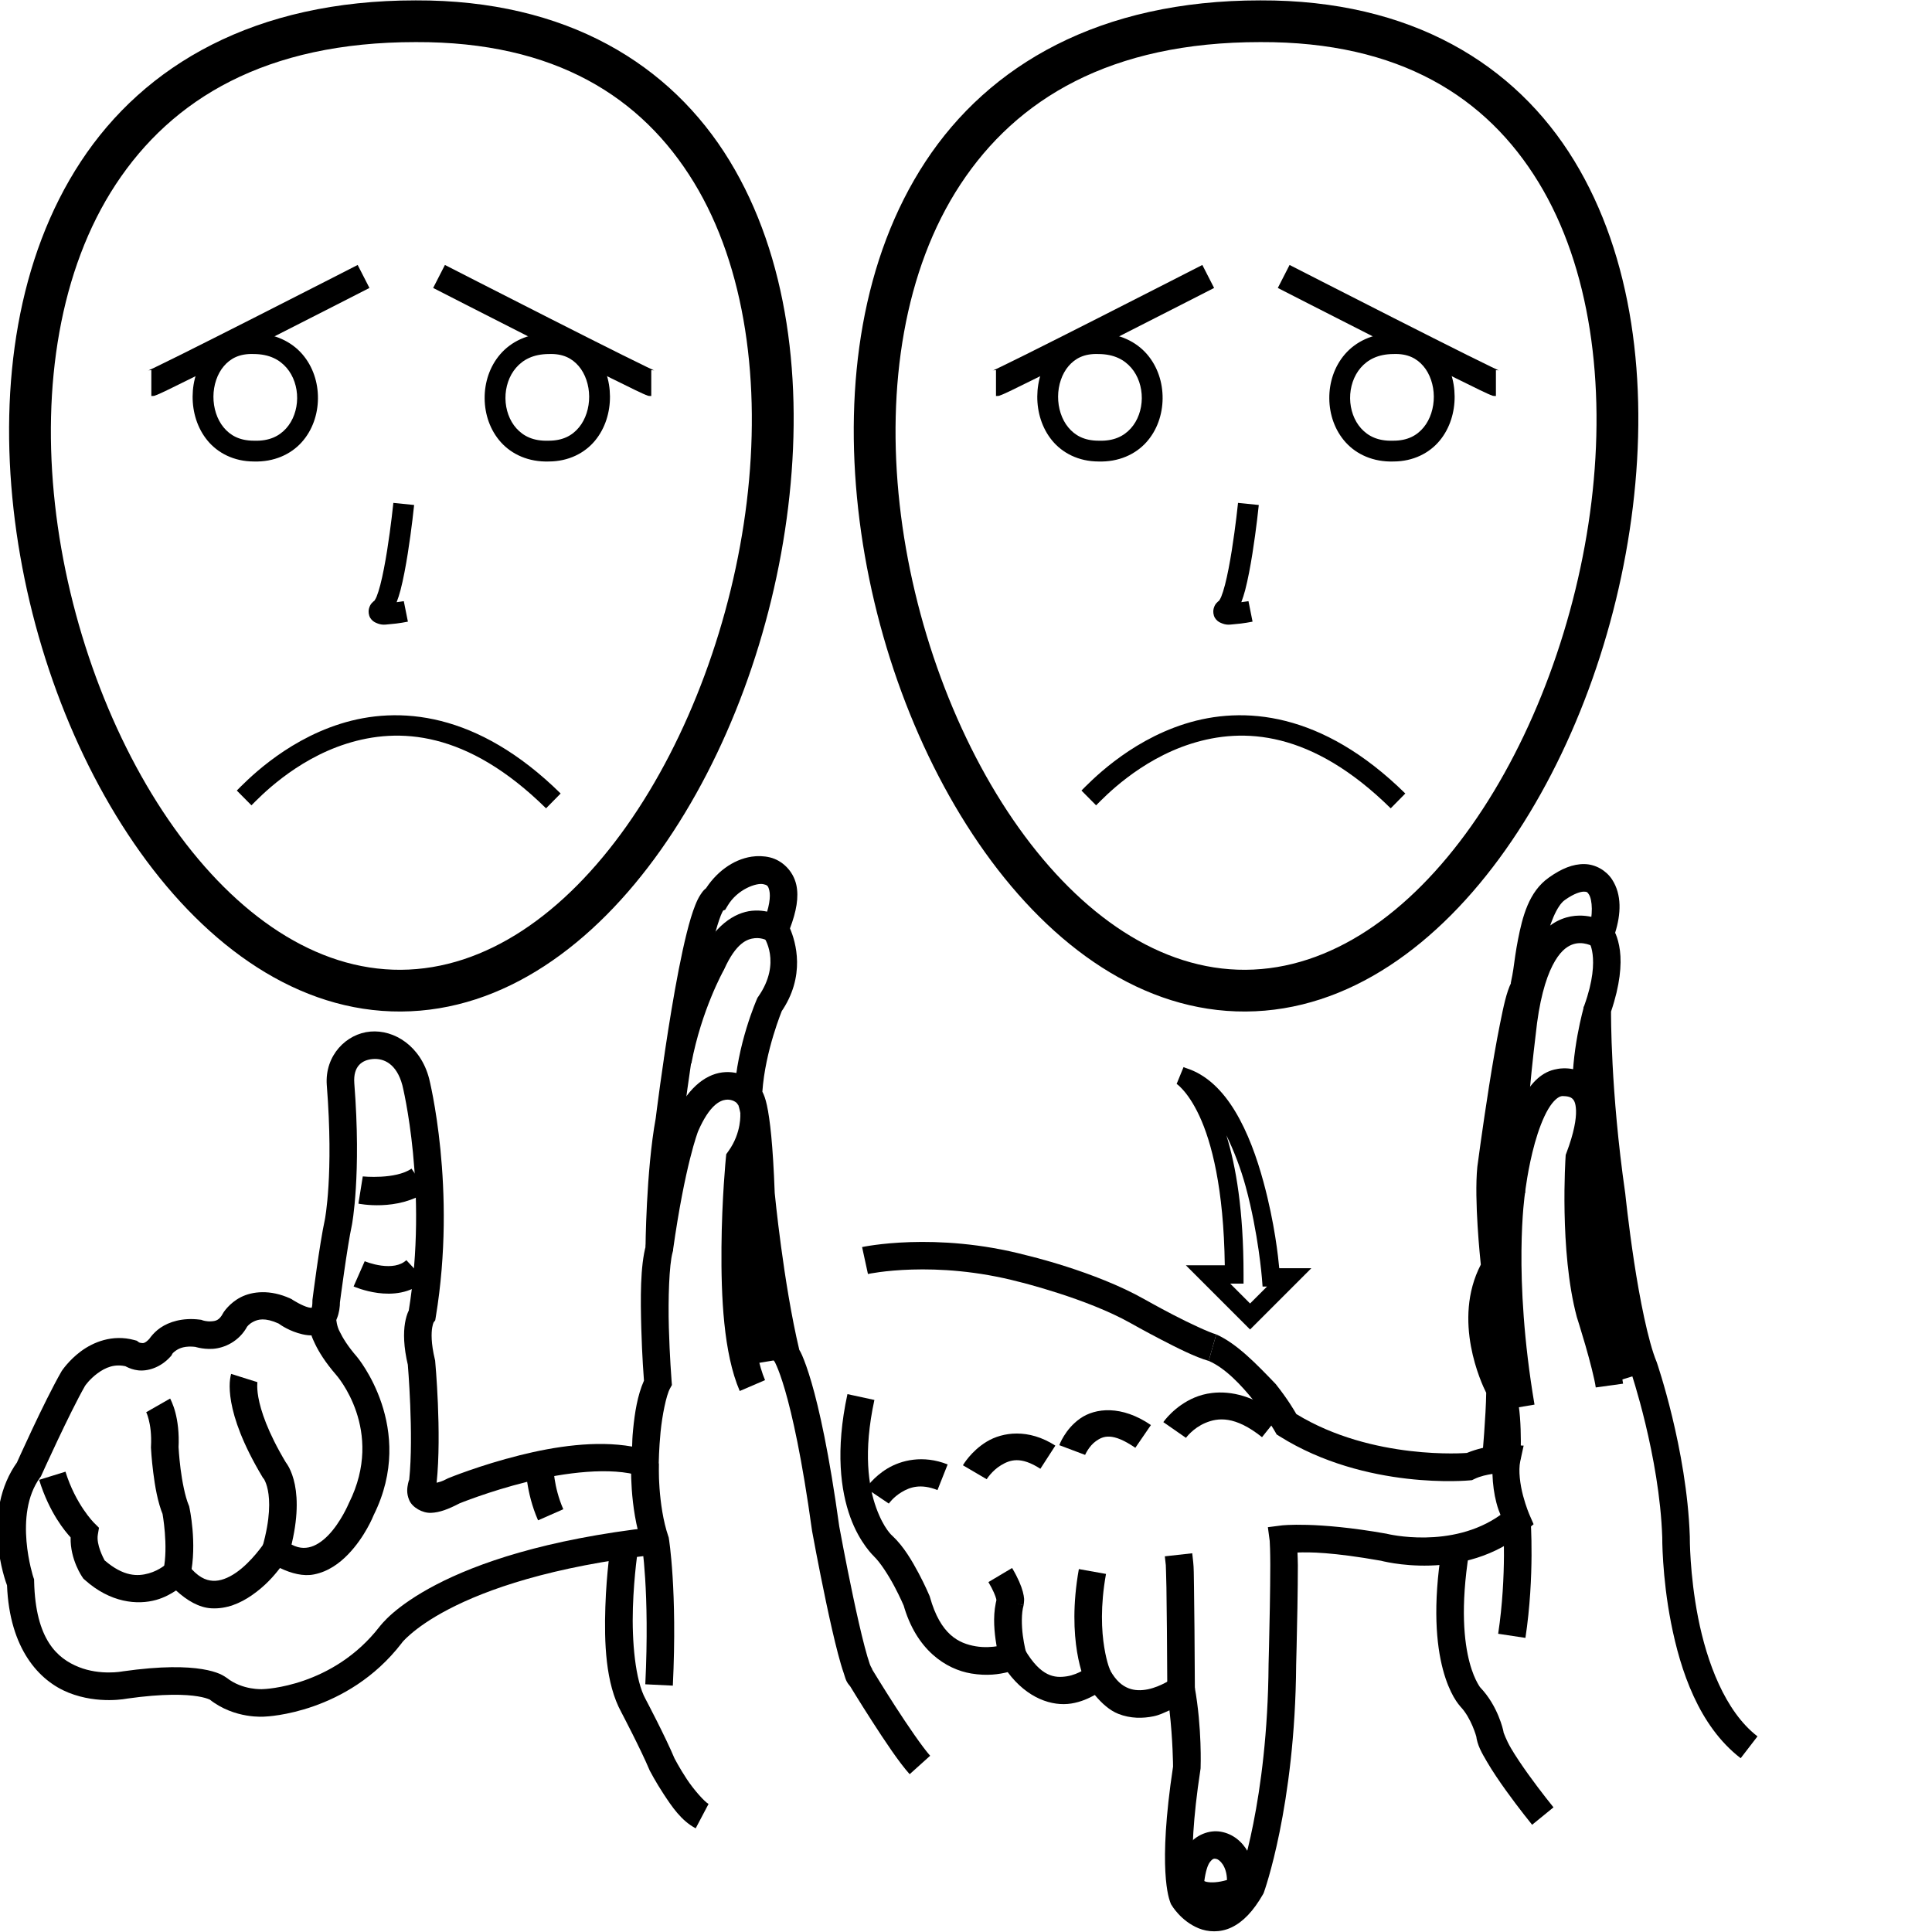 <?xml version="1.0" encoding="UTF-8" standalone="no"?>
<!-- Created with Inkscape (http://www.inkscape.org/) -->

<svg
   xmlns:dc="http://purl.org/dc/elements/1.1/"
   xmlns:cc="http://creativecommons.org/ns#"
   xmlns:rdf="http://www.w3.org/1999/02/22-rdf-syntax-ns#"
   xmlns:svg="http://www.w3.org/2000/svg"
   xmlns="http://www.w3.org/2000/svg"
   xmlns:sodipodi="http://sodipodi.sourceforge.net/DTD/sodipodi-0.dtd"
   xmlns:inkscape="http://www.inkscape.org/namespaces/inkscape"
   width="1000"
   height="1000"
   viewBox="0 0 1000 1000"
   version="1.1"
   id="svg6299"
   inkscape:version="0.92.4 (5da689c313, 2019-01-14)"
   sodipodi:docname="Atrasar.svg">
  <defs
     id="defs6293" />
  <sodipodi:namedview
     id="base"
     pagecolor="#ffffff"
     bordercolor="#666666"
     borderopacity="1.0"
     inkscape:pageopacity="0.0"
     inkscape:pageshadow="2"
     inkscape:zoom="256"
     inkscape:cx="215.38613"
     inkscape:cy="999.96513"
     inkscape:document-units="px"
     inkscape:current-layer="layer1"
     showgrid="false"
     units="px"
     inkscape:window-width="1366"
     inkscape:window-height="715"
     inkscape:window-x="-8"
     inkscape:window-y="-8"
     inkscape:window-maximized="1" />
  <g
     inkscape:label="Camada 1"
     inkscape:groupmode="layer"
     id="layer1"
     transform="translate(0,-32.417)">
    <path
       style="color:#000000;font-style:normal;font-variant:normal;font-weight:normal;font-stretch:normal;font-size:medium;line-height:normal;font-family:sans-serif;font-variant-ligatures:normal;font-variant-position:normal;font-variant-caps:normal;font-variant-numeric:normal;font-variant-alternates:normal;font-feature-settings:normal;text-indent:0;text-align:start;text-decoration:none;text-decoration-line:none;text-decoration-style:solid;text-decoration-color:#000000;letter-spacing:normal;word-spacing:normal;text-transform:none;writing-mode:lr-tb;direction:ltr;text-orientation:mixed;dominant-baseline:auto;baseline-shift:baseline;text-anchor:start;white-space:normal;shape-padding:0;clip-rule:nonzero;display:inline;overflow:visible;visibility:visible;opacity:1;isolation:auto;mix-blend-mode:normal;color-interpolation:sRGB;color-interpolation-filters:linearRGB;solid-color:#000000;solid-opacity:1;vector-effect:none;fill:#000000;fill-opacity:1;fill-rule:nonzero;stroke:none;stroke-width:21.597;stroke-linecap:butt;stroke-linejoin:miter;stroke-miterlimit:4;stroke-dasharray:none;stroke-dashoffset:0;stroke-opacity:1;color-rendering:auto;image-rendering:auto;shape-rendering:auto;text-rendering:auto;enable-background:accumulate"
       d="M 215.135,32.614 C 131.923,32.596 74.753,66.005 41.872,115.988 8.984,165.981 -0.191,231.261 6.996,295.878 14.184,360.495 37.77,424.736 72.588,473.522 107.406,522.308 154.285,556.295 207.604,555.977 260.898,555.659 307.392,521.316 342.005,472.366 376.617,423.415 400.157,359.2 407.974,294.744 415.792,230.288 407.963,165.353 377.591,115.558 347.227,65.773 293.421,32.339 215.179,32.614 Z m 0.037,21.592 h 0.022 0.022 c 72.273,-0.266 117.095,28.595 143.933,72.596 26.837,44.002 34.777,104.361 27.381,165.34 -7.396,60.979 -30.049,122.344 -62.16,167.756 -32.111,45.413 -72.871,74.217 -116.9,74.479 C 163.467,534.64 122.426,506.178 90.163,460.973 57.901,415.768 35.246,354.476 28.463,293.491 21.679,232.507 30.797,172.121 59.913,127.863 89.029,83.604 137.563,54.178 215.172,54.206 Z"
       id="path10-9"
       inkscape:connector-curvature="0" />
    <path
       style="color:#000000;font-style:normal;font-variant:normal;font-weight:normal;font-stretch:normal;font-size:medium;line-height:normal;font-family:sans-serif;font-variant-ligatures:normal;font-variant-position:normal;font-variant-caps:normal;font-variant-numeric:normal;font-variant-alternates:normal;font-feature-settings:normal;text-indent:0;text-align:start;text-decoration:none;text-decoration-line:none;text-decoration-style:solid;text-decoration-color:#000000;letter-spacing:normal;word-spacing:normal;text-transform:none;writing-mode:lr-tb;direction:ltr;text-orientation:mixed;dominant-baseline:auto;baseline-shift:baseline;text-anchor:start;white-space:normal;shape-padding:0;clip-rule:nonzero;display:inline;overflow:visible;visibility:visible;opacity:1;isolation:auto;mix-blend-mode:normal;color-interpolation:sRGB;color-interpolation-filters:linearRGB;solid-color:#000000;solid-opacity:1;vector-effect:none;fill:#000000;fill-opacity:1;fill-rule:nonzero;stroke:none;stroke-width:10.798;stroke-linecap:butt;stroke-linejoin:miter;stroke-miterlimit:4;stroke-dasharray:none;stroke-dashoffset:0;stroke-opacity:1;color-rendering:auto;image-rendering:auto;shape-rendering:auto;text-rendering:auto;enable-background:accumulate"
       d="m 203.601,292.713 c 0,0 -1.217,12.021 -3.232,24.646 -1.007,6.313 -2.217,12.775 -3.521,17.797 -0.652,2.511 -1.338,4.665 -1.949,6.152 -0.612,1.487 -1.397,2.267 -0.83,1.794 -1.195,0.996 -2.466,1.829 -3.128,4.477 -0.331,1.324 -0.141,3.293 0.704,4.67 0.845,1.377 1.949,2.055 2.78,2.446 3.323,1.564 5.027,0.964 7.286,0.808 4.519,-0.312 9.414,-1.319 9.414,-1.319 l -2.12,-10.592 c 0,0 -2.307,0.297 -3.706,0.526 0.716,-1.92 1.399,-3.927 2.001,-6.249 1.457,-5.613 2.698,-12.308 3.736,-18.813 2.076,-13.009 3.313,-25.254 3.313,-25.254 z"
       id="path971"
       inkscape:connector-curvature="0" />
    <path
       style="color:#000000;font-style:normal;font-variant:normal;font-weight:normal;font-stretch:normal;font-size:medium;line-height:normal;font-family:sans-serif;font-variant-ligatures:normal;font-variant-position:normal;font-variant-caps:normal;font-variant-numeric:normal;font-variant-alternates:normal;font-feature-settings:normal;text-indent:0;text-align:start;text-decoration:none;text-decoration-line:none;text-decoration-style:solid;text-decoration-color:#000000;letter-spacing:normal;word-spacing:normal;text-transform:none;writing-mode:lr-tb;direction:ltr;text-orientation:mixed;dominant-baseline:auto;baseline-shift:baseline;text-anchor:start;white-space:normal;shape-padding:0;clip-rule:nonzero;display:inline;overflow:visible;visibility:visible;opacity:1;isolation:auto;mix-blend-mode:normal;color-interpolation:sRGB;color-interpolation-filters:linearRGB;solid-color:#000000;solid-opacity:1;vector-effect:none;fill:#000000;fill-opacity:1;fill-rule:nonzero;stroke:none;stroke-width:14.269;stroke-linecap:butt;stroke-linejoin:miter;stroke-miterlimit:4;stroke-dasharray:none;stroke-dashoffset:0;stroke-opacity:1;color-rendering:auto;image-rendering:auto;shape-rendering:auto;text-rendering:auto;enable-background:accumulate"
       d="m 388.969,475.842 c -9.53,1.444 -18.694,8.11 -24.572,17.99 l 3.736,-3.069 c -3.192,1.14 -4.457,3.048 -5.544,4.699 -1.087,1.651 -1.897,3.39 -2.691,5.359 -1.587,3.939 -3.016,8.797 -4.433,14.447 -2.834,11.3 -5.536,25.66 -7.916,39.893 -4.725,28.257 -8.089,55.557 -8.139,55.963 -10e-4,0.008 10e-4,0.015 0,0.023 -5.035,27.519 -5.3,67.563 -5.3,67.563 l 0.252,-1.838 c -3.029,10.952 -2.854,27.847 -2.431,43.118 0.404,14.587 1.301,25.945 1.386,27.04 -3.405,7.644 -4.798,16.843 -5.619,25.269 -0.469,4.816 -0.384,5.699 -0.519,8.858 -18.8,-3.317 -40.087,-0.015 -58.061,4.47 -20.801,5.188 -36.995,11.86 -36.995,11.86 l -0.311,0.126 -0.289,0.156 c -3.176,1.666 -3.979,1.654 -5.53,2.113 2.717,-25.852 -0.734,-62.797 -0.734,-62.797 l -0.044,-0.519 -0.126,-0.504 c -2.045,-8.522 -1.843,-13.749 -1.379,-16.537 0.232,-1.394 0.528,-2.182 0.675,-2.52 0.147,-0.338 -0.193,0.215 -0.193,0.215 l 1.082,-1.416 0.289,-1.749 c 11.023,-66.521 -3.462,-123.416 -3.462,-123.416 l -0.008,-0.03 -0.008,-0.038 c -4.387,-16.639 -17.909,-25.283 -30.368,-24.216 -12.459,1.067 -23.653,12.342 -22.578,27.648 l 0.008,0.03 v 0.03 c 3.654,46.409 -1.001,69.617 -1.001,69.617 l 0.03,-0.148 c -2.809,12.842 -6.412,41.405 -6.412,41.405 l -0.052,0.452 v 0.452 c 0,3.844 -0.788,3.903 -0.378,3.61 0.41,-0.293 0.023,0.065 -1.623,-0.319 -3.292,-0.766 -8.25,-3.929 -8.25,-3.929 l -0.541,-0.378 -0.608,-0.282 c -10.522,-4.822 -19.777,-3.716 -25.684,-0.697 -5.907,3.019 -8.939,7.887 -8.939,7.887 l -0.119,0.193 -0.111,0.208 c -2.012,3.787 -3.838,4.04 -6.197,4.203 -2.358,0.163 -4.299,-0.504 -4.299,-0.504 l -0.778,-0.282 -0.823,-0.104 c -8.961,-1.12 -15.917,1.216 -20.288,4.195 -4.37,2.98 -6.575,7.005 -6.575,7.005 l 1.06,-1.52 c -2.612,2.86 -3.548,2.503 -4.433,2.402 -0.884,-0.101 -1.216,-0.334 -1.216,-0.334 l -1.097,-0.823 -1.319,-0.356 c -11.423,-3.094 -21.358,1.194 -27.618,5.834 -6.26,4.639 -9.844,10.073 -9.844,10.073 l -0.126,0.193 -0.119,0.208 c -9.018,15.683 -23.312,47.72 -23.312,47.72 l 0.749,-1.29 c -19.556,26.783 -6.237,62.525 -5.581,64.243 1.31,32.779 16.541,49.429 31.866,55.548 15.614,6.235 30.583,3.002 30.583,3.002 l -0.43,0.074 c 19.14,-2.708 30.511,-2.182 36.691,-1.179 3.09,0.502 4.881,1.115 5.737,1.475 0.857,0.36 0.2,-0.023 0.2,-0.023 l 0.067,0.052 0.067,0.052 c 13.116,10.402 28.54,8.938 28.686,8.924 0.939,-0.03 42.694,-1.603 70.751,-37.959 l 0.082,-0.104 0.074,-0.111 c 0,0 0.892,-1.367 4.61,-4.573 3.719,-3.206 9.944,-7.797 19.65,-12.853 19.412,-10.112 52.778,-22.084 107.694,-28.308 l -1.608,-14.172 c -56.307,6.381 -91.414,18.752 -112.675,29.827 -10.631,5.537 -17.795,10.748 -22.378,14.699 -4.582,3.951 -6.908,7.094 -6.908,7.094 l 0.163,-0.215 c -24.27,31.449 -60.181,32.444 -60.181,32.444 l -0.2,0.008 -0.208,0.015 c 0,0 -10.354,0.71 -18.679,-5.893 l 0.133,0.111 c 0,0 -1.77,-1.315 -3.81,-2.172 -2.04,-0.857 -4.93,-1.745 -8.976,-2.402 -8.093,-1.314 -20.824,-1.719 -40.983,1.134 l -0.215,0.03 -0.208,0.044 c 0,0 -11.358,2.148 -22.437,-2.276 C 29.725,890.868 18.367,881.113 17.67,851.003 l -0.03,-1.164 -0.393,-1.097 c 0,0 -10.575,-32.293 3.499,-51.568 l 0.445,-0.608 0.304,-0.682 c 0,0 14.459,-32.041 22.526,-46.157 0.079,-0.115 2.31,-3.41 6.36,-6.412 4.121,-3.054 9.015,-5.254 15.388,-3.528 l -2.417,-1.179 c 0,0 3.376,2.551 8.146,3.098 4.77,0.547 11.43,-1.293 16.604,-6.96 l 0.63,-0.689 0.43,-0.83 c 0,0 0.21,-0.61 1.957,-1.801 1.747,-1.191 4.613,-2.557 10.481,-1.823 l -1.601,-0.393 c 0,0 4.546,1.75 10.251,1.356 5.705,-0.393 13.521,-3.664 17.812,-11.741 l -0.23,0.4 c 0,0 0.856,-1.431 3.291,-2.676 2.409,-1.231 5.948,-2.287 13.068,0.919 1.219,0.878 5.763,4.042 12.282,5.559 3.73,0.868 8.722,1.207 13.164,-1.972 4.442,-3.178 6.345,-8.866 6.345,-15.218 l -0.059,0.904 c 0,0 3.816,-29.275 6.197,-40.16 l 0.015,-0.074 0.015,-0.074 c 0,0 4.984,-25.734 1.223,-73.493 l 0.008,0.059 c -0.611,-8.697 3.971,-11.952 9.555,-12.43 5.574,-0.477 12.344,2.32 15.336,13.594 0.008,0.034 13.484,53.851 3.291,116.678 -0.119,0.233 -0.161,0.23 -0.267,0.474 -0.618,1.423 -1.244,3.364 -1.66,5.863 -0.833,4.998 -0.825,12.192 1.579,22.207 l -0.163,-1.023 c 0,0 3.155,36.781 0.756,59.877 -0.225,0.672 -0.372,0.904 -0.6,2.061 -0.408,2.067 -0.973,4.931 0.63,8.65 1.603,3.719 6.8,6.697 11.259,6.515 4.46,-0.182 8.919,-1.844 15.054,-5.063 l -0.593,0.274 c 0,0 15.313,-6.293 35.016,-11.207 19.703,-4.915 43.737,-7.951 59.084,-3.046 l 9.184,2.935 0.119,-9.643 c 0,0 0.094,-7.332 0.941,-16.033 0.848,-8.701 2.951,-19.046 4.855,-22.519 l 1.023,-1.868 -0.17,-2.127 c 0,0 -1.004,-12.729 -1.416,-27.581 -0.411,-14.852 0.137,-32.442 1.927,-38.915 l 0.245,-0.897 0.008,-0.934 c 0,0 0.477,-40.021 5.077,-65.147 l 0.037,-0.208 0.03,-0.2 c 0,0 3.415,-27.706 8.109,-55.778 2.347,-14.036 5.021,-28.177 7.679,-38.774 1.329,-5.299 2.675,-9.733 3.825,-12.586 0.494,-1.226 0.902,-1.963 1.186,-2.446 l 1.03,-0.371 1.319,-2.201 c 5.005,-8.411 14.866,-11.921 18.523,-11.044 1.829,0.438 2.427,0.679 3.039,3.395 0.612,2.716 0.248,8.473 -3.476,17.115 l -1.49,3.462 2.009,3.18 c 0,0 9.543,13.33 -2.787,31.035 l -0.408,0.578 -0.282,0.652 c 0,0 -10.508,23.713 -11.704,49.225 l -0.089,1.794 0.778,1.623 c 1.466,3.061 1.788,2.383 1.579,2.164 -0.209,-0.219 -0.449,-0.567 -0.467,-0.6 -0.036,-0.066 0.5,1.008 1.112,3.832 1.225,5.649 2.844,18.125 3.758,43.31 l 0.008,0.208 0.015,0.208 c 0,0 4.414,47.232 13.142,83.663 l 0.311,1.305 0.756,1.097 c 0,0 0.102,0.019 1.06,2.231 0.958,2.21 2.45,6.128 4.292,12.46 3.684,12.664 8.763,34.984 13.972,72.752 l 0.023,0.156 0.03,0.156 c 0,0 3.283,18.028 7.242,36.765 1.979,9.368 4.124,18.908 6.145,26.588 1.011,3.84 1.984,7.201 2.95,9.97 0.966,2.769 0.978,4.499 3.988,7.509 l -1.06,-1.342 c 0,0 5.287,8.719 11.771,18.775 6.484,10.057 13.864,21.198 19.435,27.389 l 10.607,-9.547 c -3.866,-4.296 -11.687,-15.706 -18.049,-25.573 -6.362,-9.867 -11.563,-18.442 -11.563,-18.442 l -0.445,-0.734 -0.608,-0.615 c 1.699,1.699 0.154,0.043 -0.6,-2.12 -0.754,-2.163 -1.668,-5.271 -2.624,-8.902 -1.911,-7.263 -4.029,-16.661 -5.982,-25.906 -3.901,-18.463 -7.159,-36.277 -7.168,-36.328 -4e-5,-8e-5 -0.008,-0.052 -0.008,-0.052 -5.259,-38.032 -10.415,-60.935 -14.358,-74.487 -1.978,-6.798 -3.649,-11.265 -4.9,-14.15 -0.743,-1.713 -0.976,-1.977 -1.431,-2.772 -8.252,-34.702 -12.72,-81.187 -12.72,-81.187 -0.931,-25.254 -2.478,-38.203 -4.04,-45.408 -0.718,-3.311 -1.458,-5.295 -2.357,-7.057 1.475,-21.284 10.281,-42.265 10.281,-42.265 l -0.689,1.23 c 13.092,-18.798 7.649,-36.599 4.699,-43.473 3.309,-8.717 4.693,-16.25 3.261,-22.608 -1.621,-7.197 -7.332,-12.626 -13.631,-14.135 -3.15,-0.755 -6.37,-0.852 -9.547,-0.371 z"
       id="path6374"
       inkscape:connector-curvature="0" />
    <path
       style="color:#000000;font-style:normal;font-variant:normal;font-weight:normal;font-stretch:normal;font-size:medium;line-height:normal;font-family:sans-serif;font-variant-ligatures:normal;font-variant-position:normal;font-variant-caps:normal;font-variant-numeric:normal;font-variant-alternates:normal;font-feature-settings:normal;text-indent:0;text-align:start;text-decoration:none;text-decoration-line:none;text-decoration-style:solid;text-decoration-color:#000000;letter-spacing:normal;word-spacing:normal;text-transform:none;writing-mode:lr-tb;direction:ltr;text-orientation:mixed;dominant-baseline:auto;baseline-shift:baseline;text-anchor:start;white-space:normal;shape-padding:0;clip-rule:nonzero;display:inline;overflow:visible;visibility:visible;opacity:1;isolation:auto;mix-blend-mode:normal;color-interpolation:sRGB;color-interpolation-filters:linearRGB;solid-color:#000000;solid-opacity:1;vector-effect:none;fill:#000000;fill-opacity:1;fill-rule:nonzero;stroke:none;stroke-width:14.269;stroke-linecap:butt;stroke-linejoin:miter;stroke-miterlimit:4;stroke-dasharray:none;stroke-dashoffset:0;stroke-opacity:1;color-rendering:auto;image-rendering:auto;shape-rendering:auto;text-rendering:auto;enable-background:accumulate"
       d="m 316.261,830.997 c 0,0 -2.351,14.978 -2.935,33.163 -0.584,18.185 -0.002,39.523 8.324,54.599 l -0.067,-0.118 c 0,0 10.114,19.239 14.543,29.82 l 0.111,0.274 0.133,0.252 c 0,0 2.968,5.735 7.197,12.149 4.229,6.413 9.048,13.674 16.522,17.619 l 6.656,-12.616 c -1.963,-1.036 -7.5,-7.142 -11.267,-12.853 -3.766,-5.711 -6.434,-10.859 -6.434,-10.859 l 0.245,0.526 c -5.008,-11.964 -15.084,-30.976 -15.084,-30.976 l -0.037,-0.059 -0.03,-0.059 c -5.392,-9.763 -7.105,-30.028 -6.553,-47.239 0.553,-17.211 2.772,-31.421 2.772,-31.421 z"
       id="path6376"
       inkscape:connector-curvature="0" />
    <path
       style="color:#000000;font-style:normal;font-variant:normal;font-weight:normal;font-stretch:normal;font-size:medium;line-height:normal;font-family:sans-serif;font-variant-ligatures:normal;font-variant-position:normal;font-variant-caps:normal;font-variant-numeric:normal;font-variant-alternates:normal;font-feature-settings:normal;text-indent:0;text-align:start;text-decoration:none;text-decoration-line:none;text-decoration-style:solid;text-decoration-color:#000000;letter-spacing:normal;word-spacing:normal;text-transform:none;writing-mode:lr-tb;direction:ltr;text-orientation:mixed;dominant-baseline:auto;baseline-shift:baseline;text-anchor:start;white-space:normal;shape-padding:0;clip-rule:nonzero;display:inline;overflow:visible;visibility:visible;opacity:1;isolation:auto;mix-blend-mode:normal;color-interpolation:sRGB;color-interpolation-filters:linearRGB;solid-color:#000000;solid-opacity:1;vector-effect:none;fill:#000000;fill-opacity:1;fill-rule:nonzero;stroke:none;stroke-width:14.269;stroke-linecap:butt;stroke-linejoin:miter;stroke-miterlimit:4;stroke-dasharray:none;stroke-dashoffset:0;stroke-opacity:1;color-rendering:auto;image-rendering:auto;shape-rendering:auto;text-rendering:auto;enable-background:accumulate"
       d="m 174.018,715.107 -12.792,8.445 c 0,0 -0.03,0.57 1.897,4.577 1.926,4.007 5.248,9.465 10.881,15.944 0.042,0.047 25.463,28.602 6.604,66.318 l -0.126,0.252 -0.104,0.252 c 0,0 -4.043,9.524 -10.444,16.144 -3.201,3.31 -6.76,5.64 -10.192,6.308 -3.432,0.668 -7.185,0.222 -12.779,-3.973 l -6.145,-4.618 -4.144,6.478 c 0,0 -6.394,9.622 -14.55,15.232 -4.078,2.805 -8.236,4.39 -11.971,4.166 -3.735,-0.225 -7.841,-1.893 -12.979,-8.428 l -4.974,-6.323 -5.685,5.685 c 0,0 -3.629,3.564 -9.532,5.226 -5.738,1.615 -12.999,1.749 -22.83,-6.723 -0.589,-1.081 -4.377,-8.164 -3.528,-13.253 l 0.608,-3.625 -2.602,-2.594 c 0,0 -9.488,-9.471 -14.743,-26.432 l -13.631,4.225 c 5.36,17.297 13.623,26.852 16.3,29.79 -0.304,11.562 6.1,20.591 6.1,20.591 l 0.489,0.726 0.652,0.586 c 13.323,11.99 27.352,13.173 37.047,10.444 4.329,-1.219 7.623,-3.142 10.288,-4.87 5.753,5.273 11.92,8.838 18.16,9.214 8.111,0.488 15.23,-2.737 20.918,-6.649 7.06,-4.857 11.613,-10.149 14.706,-14.202 6.032,2.88 12.096,4.39 17.552,3.328 7.431,-1.446 13.248,-5.772 17.715,-10.392 8.737,-9.036 13.067,-19.896 13.261,-20.384 22.35,-45 -8.665,-81.847 -8.665,-81.847 l -0.008,-0.008 -0.008,-0.008 c -4.853,-5.58 -7.433,-9.955 -8.784,-12.764 -1.718,-2.949 -1.964,-6.839 -1.964,-6.839 z"
       id="path6378"
       inkscape:connector-curvature="0"
       sodipodi:nodetypes="ccccccccccccscccccccccccccccccsccsscccccc" />
    <path
       style="color:#000000;font-style:normal;font-variant:normal;font-weight:normal;font-stretch:normal;font-size:medium;line-height:normal;font-family:sans-serif;font-variant-ligatures:normal;font-variant-position:normal;font-variant-caps:normal;font-variant-numeric:normal;font-variant-alternates:normal;font-feature-settings:normal;text-indent:0;text-align:start;text-decoration:none;text-decoration-line:none;text-decoration-style:solid;text-decoration-color:#000000;letter-spacing:normal;word-spacing:normal;text-transform:none;writing-mode:lr-tb;direction:ltr;text-orientation:mixed;dominant-baseline:auto;baseline-shift:baseline;text-anchor:start;white-space:normal;shape-padding:0;clip-rule:nonzero;display:inline;overflow:visible;visibility:visible;opacity:1;isolation:auto;mix-blend-mode:normal;color-interpolation:sRGB;color-interpolation-filters:linearRGB;solid-color:#000000;solid-opacity:1;vector-effect:none;fill:#000000;fill-opacity:1;fill-rule:nonzero;stroke:none;stroke-width:14.269;stroke-linecap:butt;stroke-linejoin:miter;stroke-miterlimit:4;stroke-dasharray:none;stroke-dashoffset:0;stroke-opacity:1;color-rendering:auto;image-rendering:auto;shape-rendering:auto;text-rendering:auto;enable-background:accumulate"
       d="m 88.058,756.303 -12.386,7.079 c 0,0 0.516,0.772 1.29,3.736 0.774,2.963 1.538,7.636 1.186,14.091 l -0.022,0.371 0.022,0.371 c 0,0 0.276,5.569 1.164,12.571 0.888,7.002 2.241,15.406 5.144,22.341 l -0.4,-1.32 c 0,0 3.193,17.163 0.534,29.575 l 13.95,2.987 c 3.632,-16.949 -0.511,-35.438 -0.511,-35.438 l -0.141,-0.675 -0.267,-0.637 c -1.816,-4.338 -3.342,-12.194 -4.158,-18.627 -0.816,-6.434 -1.06,-11.482 -1.06,-11.482 l -0.008,0.741 c 0.434,-7.964 -0.504,-14.167 -1.631,-18.479 -1.126,-4.311 -2.705,-7.205 -2.705,-7.205 z"
       id="path6380"
       inkscape:connector-curvature="0" />
    <path
       style="color:#000000;font-style:normal;font-variant:normal;font-weight:normal;font-stretch:normal;font-size:medium;line-height:normal;font-family:sans-serif;font-variant-ligatures:normal;font-variant-position:normal;font-variant-caps:normal;font-variant-numeric:normal;font-variant-alternates:normal;font-feature-settings:normal;text-indent:0;text-align:start;text-decoration:none;text-decoration-line:none;text-decoration-style:solid;text-decoration-color:#000000;letter-spacing:normal;word-spacing:normal;text-transform:none;writing-mode:lr-tb;direction:ltr;text-orientation:mixed;dominant-baseline:auto;baseline-shift:baseline;text-anchor:start;white-space:normal;shape-padding:0;clip-rule:nonzero;display:inline;overflow:visible;visibility:visible;opacity:1;isolation:auto;mix-blend-mode:normal;color-interpolation:sRGB;color-interpolation-filters:linearRGB;solid-color:#000000;solid-opacity:1;vector-effect:none;fill:#000000;fill-opacity:1;fill-rule:nonzero;stroke:none;stroke-width:14.269;stroke-linecap:butt;stroke-linejoin:miter;stroke-miterlimit:4;stroke-dasharray:none;stroke-dashoffset:0;stroke-opacity:1;color-rendering:auto;image-rendering:auto;shape-rendering:auto;text-rendering:auto;enable-background:accumulate"
       d="m 119.627,743.539 c 0,0 -0.564,2.039 -0.704,4.47 -0.14,2.43 -0.032,5.805 0.749,10.17 1.56,8.73 5.796,21.388 16.107,38.618 l 0.378,0.637 0.504,0.541 c 0,0 -0.171,-0.288 0.289,0.593 0.46,0.882 1.165,2.51 1.69,5.137 1.051,5.253 1.398,14.551 -2.817,29.427 l 13.728,3.891 c 4.698,-16.582 4.647,-28.259 3.076,-36.113 -0.785,-3.927 -1.952,-6.879 -3.032,-8.947 -1.08,-2.068 -2.461,-3.677 -2.461,-3.677 l 0.882,1.186 c -9.613,-16.063 -13.106,-27.136 -14.298,-33.808 -0.596,-3.336 -0.621,-5.577 -0.549,-6.842 0.073,-1.264 0.067,-1.001 0.067,-1.001 z"
       id="path6382"
       inkscape:connector-curvature="0" />
    <path
       style="color:#000000;font-style:normal;font-variant:normal;font-weight:normal;font-stretch:normal;font-size:medium;line-height:normal;font-family:sans-serif;font-variant-ligatures:normal;font-variant-position:normal;font-variant-caps:normal;font-variant-numeric:normal;font-variant-alternates:normal;font-feature-settings:normal;text-indent:0;text-align:start;text-decoration:none;text-decoration-line:none;text-decoration-style:solid;text-decoration-color:#000000;letter-spacing:normal;word-spacing:normal;text-transform:none;writing-mode:lr-tb;direction:ltr;text-orientation:mixed;dominant-baseline:auto;baseline-shift:baseline;text-anchor:start;white-space:normal;shape-padding:0;clip-rule:nonzero;display:inline;overflow:visible;visibility:visible;opacity:1;isolation:auto;mix-blend-mode:normal;color-interpolation:sRGB;color-interpolation-filters:linearRGB;solid-color:#000000;solid-opacity:1;vector-effect:none;fill:#000000;fill-opacity:1;fill-rule:nonzero;stroke:none;stroke-width:14.269;stroke-linecap:butt;stroke-linejoin:miter;stroke-miterlimit:4;stroke-dasharray:none;stroke-dashoffset:0;stroke-opacity:1;color-rendering:auto;image-rendering:auto;shape-rendering:auto;text-rendering:auto;enable-background:accumulate"
       d="m 213,637.305 c -8.339,5.733 -25.232,4.025 -25.232,4.025 l -2.253,14.091 c 0,0 20.184,4.22 35.572,-6.36 z"
       id="path6384"
       inkscape:connector-curvature="0" />
    <path
       style="color:#000000;font-style:normal;font-variant:normal;font-weight:normal;font-stretch:normal;font-size:medium;line-height:normal;font-family:sans-serif;font-variant-ligatures:normal;font-variant-position:normal;font-variant-caps:normal;font-variant-numeric:normal;font-variant-alternates:normal;font-feature-settings:normal;text-indent:0;text-align:start;text-decoration:none;text-decoration-line:none;text-decoration-style:solid;text-decoration-color:#000000;letter-spacing:normal;word-spacing:normal;text-transform:none;writing-mode:lr-tb;direction:ltr;text-orientation:mixed;dominant-baseline:auto;baseline-shift:baseline;text-anchor:start;white-space:normal;shape-padding:0;clip-rule:nonzero;display:inline;overflow:visible;visibility:visible;opacity:1;isolation:auto;mix-blend-mode:normal;color-interpolation:sRGB;color-interpolation-filters:linearRGB;solid-color:#000000;solid-opacity:1;vector-effect:none;fill:#000000;fill-opacity:1;fill-rule:nonzero;stroke:none;stroke-width:14.269;stroke-linecap:butt;stroke-linejoin:miter;stroke-miterlimit:4;stroke-dasharray:none;stroke-dashoffset:0;stroke-opacity:1;color-rendering:auto;image-rendering:auto;shape-rendering:auto;text-rendering:auto;enable-background:accumulate"
       d="m 210.324,684.677 c -3.172,2.953 -8.012,3.466 -12.883,2.824 -4.871,-0.642 -8.665,-2.283 -8.665,-2.283 l -5.752,13.061 c 0,0 5.471,2.439 12.556,3.373 7.086,0.934 16.888,0.527 24.468,-6.53 z"
       id="path6386"
       inkscape:connector-curvature="0" />
    <path
       style="color:#000000;font-style:normal;font-variant:normal;font-weight:normal;font-stretch:normal;font-size:medium;line-height:normal;font-family:sans-serif;font-variant-ligatures:normal;font-variant-position:normal;font-variant-caps:normal;font-variant-numeric:normal;font-variant-alternates:normal;font-feature-settings:normal;text-indent:0;text-align:start;text-decoration:none;text-decoration-line:none;text-decoration-style:solid;text-decoration-color:#000000;letter-spacing:normal;word-spacing:normal;text-transform:none;writing-mode:lr-tb;direction:ltr;text-orientation:mixed;dominant-baseline:auto;baseline-shift:baseline;text-anchor:start;white-space:normal;shape-padding:0;clip-rule:nonzero;display:inline;overflow:visible;visibility:visible;opacity:1;isolation:auto;mix-blend-mode:normal;color-interpolation:sRGB;color-interpolation-filters:linearRGB;solid-color:#000000;solid-opacity:1;vector-effect:none;fill:#000000;fill-opacity:1;fill-rule:nonzero;stroke:none;stroke-width:14.269;stroke-linecap:butt;stroke-linejoin:miter;stroke-miterlimit:4;stroke-dasharray:none;stroke-dashoffset:0;stroke-opacity:1;color-rendering:auto;image-rendering:auto;shape-rendering:auto;text-rendering:auto;enable-background:accumulate"
       d="m 326.698,789.369 c 0,0 -1.085,22.987 5.722,42.873 l -0.289,-1.134 c 0,0 4.208,24.874 1.875,73.093 l 14.254,0.697 C 350.646,855.595 346.207,828.751 346.207,828.751 l -0.096,-0.578 -0.193,-0.556 c -5.512,-16.103 -4.959,-37.729 -4.959,-37.729 z"
       id="path6388"
       inkscape:connector-curvature="0" />
    <path
       style="color:#000000;font-style:normal;font-variant:normal;font-weight:normal;font-stretch:normal;font-size:medium;line-height:normal;font-family:sans-serif;font-variant-ligatures:normal;font-variant-position:normal;font-variant-caps:normal;font-variant-numeric:normal;font-variant-alternates:normal;font-feature-settings:normal;text-indent:0;text-align:start;text-decoration:none;text-decoration-line:none;text-decoration-style:solid;text-decoration-color:#000000;letter-spacing:normal;word-spacing:normal;text-transform:none;writing-mode:lr-tb;direction:ltr;text-orientation:mixed;dominant-baseline:auto;baseline-shift:baseline;text-anchor:start;white-space:normal;shape-padding:0;clip-rule:nonzero;display:inline;overflow:visible;visibility:visible;opacity:1;isolation:auto;mix-blend-mode:normal;color-interpolation:sRGB;color-interpolation-filters:linearRGB;solid-color:#000000;solid-opacity:1;vector-effect:none;fill:#000000;fill-opacity:1;fill-rule:nonzero;stroke:none;stroke-width:14.269;stroke-linecap:butt;stroke-linejoin:miter;stroke-miterlimit:4;stroke-dasharray:none;stroke-dashoffset:0;stroke-opacity:1;color-rendering:auto;image-rendering:auto;shape-rendering:auto;text-rendering:auto;enable-background:accumulate"
       d="m 389.243,503.824 c -9.103,0.904 -19.822,7.757 -27.344,24.298 -0.328,0.585 -12.41,22.199 -18.071,52.124 l 14.017,2.654 c 5.272,-27.867 16.678,-48.18 16.678,-48.18 l 0.156,-0.274 0.133,-0.289 c 6.191,-13.721 11.909,-15.746 15.84,-16.137 3.931,-0.39 6.745,1.379 6.745,1.379 l 7.805,-11.941 c 0,0 -6.821,-4.539 -15.959,-3.632 z"
       id="path6390"
       inkscape:connector-curvature="0" />
    <path
       style="color:#000000;font-style:normal;font-variant:normal;font-weight:normal;font-stretch:normal;font-size:medium;line-height:normal;font-family:sans-serif;font-variant-ligatures:normal;font-variant-position:normal;font-variant-caps:normal;font-variant-numeric:normal;font-variant-alternates:normal;font-feature-settings:normal;text-indent:0;text-align:start;text-decoration:none;text-decoration-line:none;text-decoration-style:solid;text-decoration-color:#000000;letter-spacing:normal;word-spacing:normal;text-transform:none;writing-mode:lr-tb;direction:ltr;text-orientation:mixed;dominant-baseline:auto;baseline-shift:baseline;text-anchor:start;white-space:normal;shape-padding:0;clip-rule:nonzero;display:inline;overflow:visible;visibility:visible;opacity:1;isolation:auto;mix-blend-mode:normal;color-interpolation:sRGB;color-interpolation-filters:linearRGB;solid-color:#000000;solid-opacity:1;vector-effect:none;fill:#000000;fill-opacity:1;fill-rule:nonzero;stroke:none;stroke-width:14.269;stroke-linecap:butt;stroke-linejoin:miter;stroke-miterlimit:4;stroke-dasharray:none;stroke-dashoffset:0;stroke-opacity:1;color-rendering:auto;image-rendering:auto;shape-rendering:auto;text-rendering:auto;enable-background:accumulate"
       d="m 373.833,587.494 c -9.18,1.183 -18.617,8.692 -25.61,24.794 l -0.052,0.118 -0.052,0.126 c 0,0 -7.48,19.368 -13.943,65.243 l 14.128,1.994 c 6.294,-44.677 12.972,-61.665 13.053,-61.871 5.844,-13.401 11.194,-15.854 14.306,-16.255 1.56,-0.201 2.976,0.122 4.144,0.652 1.168,0.53 2.116,1.606 1.683,1.023 L 392.942,594.81 c -1.85,-2.49 -4.061,-4.059 -7.234,-5.5 -3.173,-1.441 -7.285,-2.408 -11.875,-1.816 z"
       id="path6392"
       inkscape:connector-curvature="0" />
    <path
       style="color:#000000;font-style:normal;font-variant:normal;font-weight:normal;font-stretch:normal;font-size:medium;line-height:normal;font-family:sans-serif;font-variant-ligatures:normal;font-variant-position:normal;font-variant-caps:normal;font-variant-numeric:normal;font-variant-alternates:normal;font-feature-settings:normal;text-indent:0;text-align:start;text-decoration:none;text-decoration-line:none;text-decoration-style:solid;text-decoration-color:#000000;letter-spacing:normal;word-spacing:normal;text-transform:none;writing-mode:lr-tb;direction:ltr;text-orientation:mixed;dominant-baseline:auto;baseline-shift:baseline;text-anchor:start;white-space:normal;shape-padding:0;clip-rule:nonzero;display:inline;overflow:visible;visibility:visible;opacity:1;isolation:auto;mix-blend-mode:normal;color-interpolation:sRGB;color-interpolation-filters:linearRGB;solid-color:#000000;solid-opacity:1;vector-effect:none;fill:#000000;fill-opacity:1;fill-rule:nonzero;stroke:none;stroke-width:14.269;stroke-linecap:butt;stroke-linejoin:miter;stroke-miterlimit:4;stroke-dasharray:none;stroke-dashoffset:0;stroke-opacity:1;color-rendering:auto;image-rendering:auto;shape-rendering:auto;text-rendering:auto;enable-background:accumulate"
       d="m 397.389,607.5 -14.217,1.216 c 0,0 0.83,9.863 -6.145,19.546 l -1.119,1.557 -0.193,1.912 c 0,0 -2.081,20.952 -2.283,46.29 -0.202,25.338 1.029,54.803 9.451,74.383 l 13.105,-5.633 c -6.408,-14.899 -8.483,-44.012 -8.287,-68.631 0.191,-24.003 2.068,-42.889 2.164,-43.874 8.357,-13.287 7.524,-26.766 7.524,-26.766 z"
       id="path6394"
       inkscape:connector-curvature="0" />
    <path
       style="color:#000000;font-style:normal;font-variant:normal;font-weight:normal;font-stretch:normal;font-size:medium;line-height:normal;font-family:sans-serif;font-variant-ligatures:normal;font-variant-position:normal;font-variant-caps:normal;font-variant-numeric:normal;font-variant-alternates:normal;font-feature-settings:normal;text-indent:0;text-align:start;text-decoration:none;text-decoration-line:none;text-decoration-style:solid;text-decoration-color:#000000;letter-spacing:normal;word-spacing:normal;text-transform:none;writing-mode:lr-tb;direction:ltr;text-orientation:mixed;dominant-baseline:auto;baseline-shift:baseline;text-anchor:start;white-space:normal;shape-padding:0;clip-rule:nonzero;display:inline;overflow:visible;visibility:visible;opacity:1;isolation:auto;mix-blend-mode:normal;color-interpolation:sRGB;color-interpolation-filters:linearRGB;solid-color:#000000;solid-opacity:1;vector-effect:none;fill:#000000;fill-opacity:1;fill-rule:nonzero;stroke:none;stroke-width:14.269;stroke-linecap:butt;stroke-linejoin:miter;stroke-miterlimit:4;stroke-dasharray:none;stroke-dashoffset:0;stroke-opacity:1;color-rendering:auto;image-rendering:auto;shape-rendering:auto;text-rendering:auto;enable-background:accumulate"
       d="m 380.371,623.451 c -0.955,45.859 10.555,114.691 10.555,114.691 l 14.076,-2.327 c 0,0 -11.261,-68.948 -10.362,-112.067 z"
       id="path6396"
       inkscape:connector-curvature="0" />
    <path
       style="color:#000000;font-style:normal;font-variant:normal;font-weight:normal;font-stretch:normal;font-size:medium;line-height:normal;font-family:sans-serif;font-variant-ligatures:normal;font-variant-position:normal;font-variant-caps:normal;font-variant-numeric:normal;font-variant-alternates:normal;font-feature-settings:normal;text-indent:0;text-align:start;text-decoration:none;text-decoration-line:none;text-decoration-style:solid;text-decoration-color:#000000;letter-spacing:normal;word-spacing:normal;text-transform:none;writing-mode:lr-tb;direction:ltr;text-orientation:mixed;dominant-baseline:auto;baseline-shift:baseline;text-anchor:start;white-space:normal;shape-padding:0;clip-rule:nonzero;display:inline;overflow:visible;visibility:visible;opacity:1;isolation:auto;mix-blend-mode:normal;color-interpolation:sRGB;color-interpolation-filters:linearRGB;solid-color:#000000;solid-opacity:1;vector-effect:none;fill:#000000;fill-opacity:1;fill-rule:nonzero;stroke:none;stroke-width:14.269;stroke-linecap:butt;stroke-linejoin:miter;stroke-miterlimit:4;stroke-dasharray:none;stroke-dashoffset:0;stroke-opacity:1;color-rendering:auto;image-rendering:auto;shape-rendering:auto;text-rendering:auto;enable-background:accumulate"
       d="m 272.128,791.037 c 0,0 -0.057,13.684 6.375,28.3 l 13.061,-5.745 c -5.104,-11.599 -5.159,-22.556 -5.159,-22.556 z"
       id="path6398"
       inkscape:connector-curvature="0" />
    <path
       style="color:#000000;font-style:normal;font-variant:normal;font-weight:normal;font-stretch:normal;font-size:medium;line-height:normal;font-family:sans-serif;font-variant-ligatures:normal;font-variant-position:normal;font-variant-caps:normal;font-variant-numeric:normal;font-variant-alternates:normal;font-feature-settings:normal;text-indent:0;text-align:start;text-decoration:none;text-decoration-line:none;text-decoration-style:solid;text-decoration-color:#000000;letter-spacing:normal;word-spacing:normal;text-transform:none;writing-mode:lr-tb;direction:ltr;text-orientation:mixed;dominant-baseline:auto;baseline-shift:baseline;text-anchor:start;white-space:normal;shape-padding:0;clip-rule:nonzero;display:inline;overflow:visible;visibility:visible;opacity:1;isolation:auto;mix-blend-mode:normal;color-interpolation:sRGB;color-interpolation-filters:linearRGB;solid-color:#000000;solid-opacity:1;vector-effect:none;fill:#000000;fill-opacity:1;fill-rule:nonzero;stroke:none;stroke-width:14.269;stroke-linecap:butt;stroke-linejoin:miter;stroke-miterlimit:4;stroke-dasharray:none;stroke-dashoffset:0;stroke-opacity:1;color-rendering:auto;image-rendering:auto;shape-rendering:auto;text-rendering:auto;enable-background:accumulate"
       d="m 629.529,723.096 -3.921,13.72 c 8.412,3.575 16.848,12.437 23.505,20.835 6.656,8.398 10.792,15.67 10.792,15.67 l 0.889,1.571 1.52,0.956 c 44.749,28.073 98.295,22.815 98.295,22.815 l 1.297,-0.118 1.171,-0.571 c 3.271,-1.591 6.522,-2.188 9.406,-2.661 0.174,5.363 0.89,10.533 2.038,14.877 0.956,3.62 1.338,4.17 2.142,6.33 -25.278,18.059 -58.639,9.829 -58.639,9.829 l -0.304,-0.082 -0.304,-0.052 c -36.286,-6.403 -54.058,-4.24 -54.058,-4.24 l -7.108,0.912 0.949,7.101 c 0.082,0.612 0.296,6.143 0.296,12.534 0,6.391 -0.099,14.247 -0.23,21.859 -0.261,15.224 -0.652,29.486 -0.652,29.486 v 0.074 0.067 c -0.512,70.621 -15.359,111.518 -15.662,112.349 -3.928,6.661 -7.422,9.727 -9.666,10.8 -2.316,1.107 -3.606,0.892 -5.433,0.148 -3.353,-1.365 -6.475,-5.336 -7.019,-6.041 -0.03,-0.077 -0.015,0.077 -0.274,-1.134 -0.373,-1.733 -0.866,-4.793 -1.127,-9.569 -0.521,-9.553 -0.109,-25.964 3.914,-52.294 l 0.059,-0.4 0.023,-0.408 c 0,0 0.808,-20.59 -3.076,-41.954 l -2.068,-11.356 -9.236,6.923 c 0,0 -6.01,4.319 -12.942,5.73 -3.466,0.705 -6.881,0.674 -10.021,-0.571 -3.141,-1.245 -6.37,-3.684 -9.532,-9.354 l -4.24,-7.605 -6.619,5.656 c 0,0 -5.095,4.121 -11.43,5.129 -6.335,1.008 -13.46,0.377 -21.837,-13.817 l -3.046,-5.152 -5.604,2.098 c 0,0 -7.89,2.826 -16.7,1.349 -8.81,-1.477 -18.283,-5.995 -23.734,-25.432 l -0.118,-0.43 -0.178,-0.408 c 0,0 -2.21,-5.269 -5.581,-11.6 -3.372,-6.331 -7.706,-13.785 -13.402,-19.146 l -0.096,-0.082 -0.096,-0.089 c 0,0 -4.415,-3.58 -8.361,-14.521 -3.946,-10.941 -6.802,-28.739 -0.927,-55.8 l -13.95,-3.024 c -6.359,29.292 -3.434,50.094 1.46,63.665 4.894,13.571 12.379,20.414 12.379,20.414 l -0.193,-0.17 c 3.217,3.028 7.534,9.734 10.585,15.462 3.051,5.728 5.033,10.429 5.033,10.429 l -0.296,-0.845 c 6.607,23.557 22.04,33.46 35.12,35.653 8.3,1.392 14.515,0.362 18.857,-0.704 10.164,13.685 23.06,17.81 32.926,16.24 5.002,-0.796 8.997,-2.683 12.171,-4.418 3.675,4.425 7.706,7.998 12.156,9.762 6.348,2.516 12.738,2.386 18.123,1.29 3.366,-0.685 5.704,-1.963 8.354,-3.106 1.77,15.305 1.867,28.925 1.86,29.108 -4.022,26.599 -4.566,43.824 -3.98,54.555 0.296,5.419 0.869,9.216 1.423,11.793 0.554,2.577 1.319,4.447 1.319,4.447 l 0.215,0.489 0.289,0.445 c 0,0 4.703,8.208 14.039,12.008 4.668,1.9 11.01,2.351 16.967,-0.497 5.957,-2.847 11.262,-8.368 16.248,-17.071 l 0.296,-0.526 0.215,-0.563 c 0,0 16.154,-44.384 16.685,-117.752 0.004,-0.142 0.391,-14.246 0.652,-29.486 0.131,-7.658 0.23,-15.568 0.23,-22.104 0,-2.961 -0.156,-4.311 -0.193,-6.53 6.133,-0.254 17.872,-0.223 43.37,4.277 l -0.608,-0.134 c 0,0 43.328,12.065 75.428,-15.366 l 4.018,-3.432 -2.113,-4.848 c 0,0 -1.816,-4.161 -3.343,-9.94 -1.527,-5.779 -2.474,-13.011 -1.468,-17.678 l 1.772,-8.205 -8.383,-0.423 c 0,0 -10.262,-0.182 -20.999,4.21 -0.195,0.015 -48.866,3.978 -88.274,-20.132 -0.902,-1.548 -4.128,-7.278 -10.674,-15.536 -9.755,-10.138 -19.989,-20.902 -30.768,-25.69 z"
       id="path6400"
       inkscape:connector-curvature="0"
       sodipodi:nodetypes="ccccccccccccccccccscccccccccccccccccccccccccscccccccsccccccccccccccccccccccccccccscccccccccccccc" />
    <path
       style="color:#000000;font-style:normal;font-variant:normal;font-weight:normal;font-stretch:normal;font-size:medium;line-height:normal;font-family:sans-serif;font-variant-ligatures:normal;font-variant-position:normal;font-variant-caps:normal;font-variant-numeric:normal;font-variant-alternates:normal;font-feature-settings:normal;text-indent:0;text-align:start;text-decoration:none;text-decoration-line:none;text-decoration-style:solid;text-decoration-color:#000000;letter-spacing:normal;word-spacing:normal;text-transform:none;writing-mode:lr-tb;direction:ltr;text-orientation:mixed;dominant-baseline:auto;baseline-shift:baseline;text-anchor:start;white-space:normal;shape-padding:0;clip-rule:nonzero;display:inline;overflow:visible;visibility:visible;opacity:1;isolation:auto;mix-blend-mode:normal;color-interpolation:sRGB;color-interpolation-filters:linearRGB;solid-color:#000000;solid-opacity:1;vector-effect:none;fill:#000000;fill-opacity:1;fill-rule:nonzero;stroke:none;stroke-width:14.269;stroke-linecap:butt;stroke-linejoin:miter;stroke-miterlimit:4;stroke-dasharray:none;stroke-dashoffset:0;stroke-opacity:1;color-rendering:auto;image-rendering:auto;shape-rendering:auto;text-rendering:auto;enable-background:accumulate"
       d="m 471.061,675.338 c -15.376,0.494 -24.846,2.557 -24.846,2.557 l 3.032,13.943 c 0,0 34.48,-7.504 78.452,4.121 l 0.089,0.023 0.082,0.015 c 0,0 34.76,8.509 57.386,21.296 0,0 7.047,3.984 15.499,8.376 8.452,4.392 17.853,9.148 24.854,11.148 l 3.921,-13.72 c -4.01,-1.146 -14.005,-5.829 -22.2,-10.088 -8.195,-4.259 -15.04,-8.139 -15.04,-8.139 h -0.008 c -25.564,-14.45 -60.9,-22.697 -61.025,-22.726 -23.591,-6.224 -44.84,-7.298 -60.196,-6.805 z"
       id="path6402"
       inkscape:connector-curvature="0" />
    <path
       style="color:#000000;font-style:normal;font-variant:normal;font-weight:normal;font-stretch:normal;font-size:medium;line-height:normal;font-family:sans-serif;font-variant-ligatures:normal;font-variant-position:normal;font-variant-caps:normal;font-variant-numeric:normal;font-variant-alternates:normal;font-feature-settings:normal;text-indent:0;text-align:start;text-decoration:none;text-decoration-line:none;text-decoration-style:solid;text-decoration-color:#000000;letter-spacing:normal;word-spacing:normal;text-transform:none;writing-mode:lr-tb;direction:ltr;text-orientation:mixed;dominant-baseline:auto;baseline-shift:baseline;text-anchor:start;white-space:normal;shape-padding:0;clip-rule:nonzero;display:inline;overflow:visible;visibility:visible;opacity:1;isolation:auto;mix-blend-mode:normal;color-interpolation:sRGB;color-interpolation-filters:linearRGB;solid-color:#000000;solid-opacity:1;vector-effect:none;fill:#000000;fill-opacity:1;fill-rule:nonzero;stroke:none;stroke-width:14.269;stroke-linecap:butt;stroke-linejoin:miter;stroke-miterlimit:4;stroke-dasharray:none;stroke-dashoffset:0;stroke-opacity:1;color-rendering:auto;image-rendering:auto;shape-rendering:auto;text-rendering:auto;enable-background:accumulate"
       d="m 516.128,859.275 c -2.228,7.541 -1.672,15.367 -0.852,21.57 0.82,6.203 2.127,10.926 2.127,10.926 l 13.757,-3.803 c 0,0 -1.054,-3.798 -1.742,-8.999 -0.687,-5.201 -0.787,-11.661 0.393,-15.655 z"
       id="path6404"
       inkscape:connector-curvature="0" />
    <path
       style="color:#000000;font-style:normal;font-variant:normal;font-weight:normal;font-stretch:normal;font-size:medium;line-height:normal;font-family:sans-serif;font-variant-ligatures:normal;font-variant-position:normal;font-variant-caps:normal;font-variant-numeric:normal;font-variant-alternates:normal;font-feature-settings:normal;text-indent:0;text-align:start;text-decoration:none;text-decoration-line:none;text-decoration-style:solid;text-decoration-color:#000000;letter-spacing:normal;word-spacing:normal;text-transform:none;writing-mode:lr-tb;direction:ltr;text-orientation:mixed;dominant-baseline:auto;baseline-shift:baseline;text-anchor:start;white-space:normal;shape-padding:0;clip-rule:nonzero;display:inline;overflow:visible;visibility:visible;opacity:1;isolation:auto;mix-blend-mode:normal;color-interpolation:sRGB;color-interpolation-filters:linearRGB;solid-color:#000000;solid-opacity:1;vector-effect:none;fill:#000000;fill-opacity:1;fill-rule:nonzero;stroke:none;stroke-width:14.269;stroke-linecap:butt;stroke-linejoin:miter;stroke-miterlimit:4;stroke-dasharray:none;stroke-dashoffset:0;stroke-opacity:1;color-rendering:auto;image-rendering:auto;shape-rendering:auto;text-rendering:auto;enable-background:accumulate"
       d="m 523.859,844.013 -12.26,7.294 c 2.619,4.404 3.642,7.233 4.025,8.658 0.191,0.712 0.226,1.079 0.23,1.127 0.004,0.048 0.044,-0.741 0.044,-0.741 l 13.913,2.965 c 0,0 0.345,-2.358 0.267,-3.35 -0.078,-0.992 -0.276,-2.215 -0.674,-3.699 -0.797,-2.967 -2.396,-6.957 -5.544,-12.253 z"
       id="path6406"
       inkscape:connector-curvature="0"
       sodipodi:nodetypes="cccccccccc" />
    <path
       style="color:#000000;font-style:normal;font-variant:normal;font-weight:normal;font-stretch:normal;font-size:medium;line-height:normal;font-family:sans-serif;font-variant-ligatures:normal;font-variant-position:normal;font-variant-caps:normal;font-variant-numeric:normal;font-variant-alternates:normal;font-feature-settings:normal;text-indent:0;text-align:start;text-decoration:none;text-decoration-line:none;text-decoration-style:solid;text-decoration-color:#000000;letter-spacing:normal;word-spacing:normal;text-transform:none;writing-mode:lr-tb;direction:ltr;text-orientation:mixed;dominant-baseline:auto;baseline-shift:baseline;text-anchor:start;white-space:normal;shape-padding:0;clip-rule:nonzero;display:inline;overflow:visible;visibility:visible;opacity:1;isolation:auto;mix-blend-mode:normal;color-interpolation:sRGB;color-interpolation-filters:linearRGB;solid-color:#000000;solid-opacity:1;vector-effect:none;fill:#000000;fill-opacity:1;fill-rule:nonzero;stroke:none;stroke-width:14.269;stroke-linecap:butt;stroke-linejoin:miter;stroke-miterlimit:4;stroke-dasharray:none;stroke-dashoffset:0;stroke-opacity:1;color-rendering:auto;image-rendering:auto;shape-rendering:auto;text-rendering:auto;enable-background:accumulate"
       d="m 558.415,844.569 c -3.292,18.381 -2.563,32.859 -0.934,42.843 1.629,9.985 4.396,15.996 4.396,15.996 l 12.897,-6.1 c 0,0 -1.823,-3.696 -3.21,-12.193 -1.386,-8.497 -2.103,-21.285 0.897,-38.033 z"
       id="path6408"
       inkscape:connector-curvature="0" />
    <path
       style="color:#000000;font-style:normal;font-variant:normal;font-weight:normal;font-stretch:normal;font-size:medium;line-height:normal;font-family:sans-serif;font-variant-ligatures:normal;font-variant-position:normal;font-variant-caps:normal;font-variant-numeric:normal;font-variant-alternates:normal;font-feature-settings:normal;text-indent:0;text-align:start;text-decoration:none;text-decoration-line:none;text-decoration-style:solid;text-decoration-color:#000000;letter-spacing:normal;word-spacing:normal;text-transform:none;writing-mode:lr-tb;direction:ltr;text-orientation:mixed;dominant-baseline:auto;baseline-shift:baseline;text-anchor:start;white-space:normal;shape-padding:0;clip-rule:nonzero;display:inline;overflow:visible;visibility:visible;opacity:1;isolation:auto;mix-blend-mode:normal;color-interpolation:sRGB;color-interpolation-filters:linearRGB;solid-color:#000000;solid-opacity:1;vector-effect:none;fill:#000000;fill-opacity:1;fill-rule:nonzero;stroke:none;stroke-width:14.269;stroke-linecap:butt;stroke-linejoin:miter;stroke-miterlimit:4;stroke-dasharray:none;stroke-dashoffset:0;stroke-opacity:1;color-rendering:auto;image-rendering:auto;shape-rendering:auto;text-rendering:auto;enable-background:accumulate"
       d="m 617.099,836.386 -14.187,1.579 0.526,4.714 c -0.045,-0.407 0.205,5.187 0.304,11.459 0.099,6.273 0.185,14.223 0.252,22.029 0.134,15.614 0.2,30.65 0.2,30.65 l 14.269,-0.067 c 0,0 -0.066,-15.051 -0.2,-30.702 -0.067,-7.825 -0.152,-15.804 -0.252,-22.141 -0.1,-6.336 -0.085,-10.035 -0.393,-12.801 z"
       id="path6410"
       inkscape:connector-curvature="0" />
    <path
       style="color:#000000;font-style:normal;font-variant:normal;font-weight:normal;font-stretch:normal;font-size:medium;line-height:normal;font-family:sans-serif;font-variant-ligatures:normal;font-variant-position:normal;font-variant-caps:normal;font-variant-numeric:normal;font-variant-alternates:normal;font-feature-settings:normal;text-indent:0;text-align:start;text-decoration:none;text-decoration-line:none;text-decoration-style:solid;text-decoration-color:#000000;letter-spacing:normal;word-spacing:normal;text-transform:none;writing-mode:lr-tb;direction:ltr;text-orientation:mixed;dominant-baseline:auto;baseline-shift:baseline;text-anchor:start;white-space:normal;shape-padding:0;clip-rule:nonzero;display:inline;overflow:visible;visibility:visible;opacity:1;isolation:auto;mix-blend-mode:normal;color-interpolation:sRGB;color-interpolation-filters:linearRGB;solid-color:#000000;solid-opacity:1;vector-effect:none;fill:#000000;fill-opacity:1;fill-rule:nonzero;stroke:none;stroke-width:14.269;stroke-linecap:butt;stroke-linejoin:miter;stroke-miterlimit:4;stroke-dasharray:none;stroke-dashoffset:0;stroke-opacity:1;color-rendering:auto;image-rendering:auto;shape-rendering:auto;text-rendering:auto;enable-background:accumulate"
       d="m 472.751,787.961 c -5.321,0.632 -9.934,2.436 -13.505,4.596 -7.142,4.32 -11.03,10.14 -11.03,10.14 l 11.838,7.968 c 0,0 2.224,-3.261 6.575,-5.893 4.351,-2.632 9.906,-4.55 18.612,-1.097 l 5.263,-13.268 c -6.398,-2.537 -12.431,-3.078 -17.753,-2.446 z"
       id="path6412"
       inkscape:connector-curvature="0" />
    <path
       style="color:#000000;font-style:normal;font-variant:normal;font-weight:normal;font-stretch:normal;font-size:medium;line-height:normal;font-family:sans-serif;font-variant-ligatures:normal;font-variant-position:normal;font-variant-caps:normal;font-variant-numeric:normal;font-variant-alternates:normal;font-feature-settings:normal;text-indent:0;text-align:start;text-decoration:none;text-decoration-line:none;text-decoration-style:solid;text-decoration-color:#000000;letter-spacing:normal;word-spacing:normal;text-transform:none;writing-mode:lr-tb;direction:ltr;text-orientation:mixed;dominant-baseline:auto;baseline-shift:baseline;text-anchor:start;white-space:normal;shape-padding:0;clip-rule:nonzero;display:inline;overflow:visible;visibility:visible;opacity:1;isolation:auto;mix-blend-mode:normal;color-interpolation:sRGB;color-interpolation-filters:linearRGB;solid-color:#000000;solid-opacity:1;vector-effect:none;fill:#000000;fill-opacity:1;fill-rule:nonzero;stroke:none;stroke-width:14.269;stroke-linecap:butt;stroke-linejoin:miter;stroke-miterlimit:4;stroke-dasharray:none;stroke-dashoffset:0;stroke-opacity:1;color-rendering:auto;image-rendering:auto;shape-rendering:auto;text-rendering:auto;enable-background:accumulate"
       d="m 526.335,774.411 c -6.112,-0.008 -11.51,1.722 -15.603,4.195 -8.185,4.946 -12.327,12.23 -12.327,12.23 l 12.304,7.22 c 0,0 2.707,-4.395 7.405,-7.234 4.698,-2.839 10.219,-4.737 20.384,1.831 l 7.746,-11.986 c -6.967,-4.502 -13.798,-6.248 -19.91,-6.256 z"
       id="path6414"
       inkscape:connector-curvature="0" />
    <path
       style="color:#000000;font-style:normal;font-variant:normal;font-weight:normal;font-stretch:normal;font-size:medium;line-height:normal;font-family:sans-serif;font-variant-ligatures:normal;font-variant-position:normal;font-variant-caps:normal;font-variant-numeric:normal;font-variant-alternates:normal;font-feature-settings:normal;text-indent:0;text-align:start;text-decoration:none;text-decoration-line:none;text-decoration-style:solid;text-decoration-color:#000000;letter-spacing:normal;word-spacing:normal;text-transform:none;writing-mode:lr-tb;direction:ltr;text-orientation:mixed;dominant-baseline:auto;baseline-shift:baseline;text-anchor:start;white-space:normal;shape-padding:0;clip-rule:nonzero;display:inline;overflow:visible;visibility:visible;opacity:1;isolation:auto;mix-blend-mode:normal;color-interpolation:sRGB;color-interpolation-filters:linearRGB;solid-color:#000000;solid-opacity:1;vector-effect:none;fill:#000000;fill-opacity:1;fill-rule:nonzero;stroke:none;stroke-width:14.269;stroke-linecap:butt;stroke-linejoin:miter;stroke-miterlimit:4;stroke-dasharray:none;stroke-dashoffset:0;stroke-opacity:1;color-rendering:auto;image-rendering:auto;shape-rendering:auto;text-rendering:auto;enable-background:accumulate"
       d="m 574.685,762.366 c -6.282,-0.245 -11.667,1.495 -15.618,4.277 -7.902,5.563 -10.77,13.794 -10.77,13.794 l 13.357,5.033 c 0,0 1.95,-4.56 5.633,-7.153 3.684,-2.593 8.418,-4.704 20.362,3.476 l 8.065,-11.771 c -7.56,-5.178 -14.747,-7.412 -21.029,-7.657 z"
       id="path6416"
       inkscape:connector-curvature="0" />
    <path
       style="color:#000000;font-style:normal;font-variant:normal;font-weight:normal;font-stretch:normal;font-size:medium;line-height:normal;font-family:sans-serif;font-variant-ligatures:normal;font-variant-position:normal;font-variant-caps:normal;font-variant-numeric:normal;font-variant-alternates:normal;font-feature-settings:normal;text-indent:0;text-align:start;text-decoration:none;text-decoration-line:none;text-decoration-style:solid;text-decoration-color:#000000;letter-spacing:normal;word-spacing:normal;text-transform:none;writing-mode:lr-tb;direction:ltr;text-orientation:mixed;dominant-baseline:auto;baseline-shift:baseline;text-anchor:start;white-space:normal;shape-padding:0;clip-rule:nonzero;display:inline;overflow:visible;visibility:visible;opacity:1;isolation:auto;mix-blend-mode:normal;color-interpolation:sRGB;color-interpolation-filters:linearRGB;solid-color:#000000;solid-opacity:1;vector-effect:none;fill:#000000;fill-opacity:1;fill-rule:nonzero;stroke:none;stroke-width:14.269;stroke-linecap:butt;stroke-linejoin:miter;stroke-miterlimit:4;stroke-dasharray:none;stroke-dashoffset:0;stroke-opacity:1;color-rendering:auto;image-rendering:auto;shape-rendering:auto;text-rendering:auto;enable-background:accumulate"
       d="m 627.298,753.427 c -3.261,0.392 -6.252,1.211 -8.902,2.32 -10.6,4.436 -16.263,12.757 -16.263,12.757 l 11.719,8.139 c 0,0 3.604,-5.03 10.059,-7.731 6.454,-2.701 15.251,-3.83 29.308,7.383 l 8.902,-11.156 c -12.813,-10.22 -25.04,-12.888 -34.823,-11.711 z"
       id="path6418"
       inkscape:connector-curvature="0" />
    <path
       style="color:#000000;font-style:normal;font-variant:normal;font-weight:normal;font-stretch:normal;font-size:medium;line-height:normal;font-family:sans-serif;font-variant-ligatures:normal;font-variant-position:normal;font-variant-caps:normal;font-variant-numeric:normal;font-variant-alternates:normal;font-feature-settings:normal;text-indent:0;text-align:start;text-decoration:none;text-decoration-line:none;text-decoration-style:solid;text-decoration-color:#000000;letter-spacing:normal;word-spacing:normal;text-transform:none;writing-mode:lr-tb;direction:ltr;text-orientation:mixed;dominant-baseline:auto;baseline-shift:baseline;text-anchor:start;white-space:normal;shape-padding:0;clip-rule:nonzero;display:inline;overflow:visible;visibility:visible;opacity:1;isolation:auto;mix-blend-mode:normal;color-interpolation:sRGB;color-interpolation-filters:linearRGB;solid-color:#000000;solid-opacity:1;vector-effect:none;fill:#000000;fill-opacity:1;fill-rule:nonzero;stroke:none;stroke-width:14.269;stroke-linecap:butt;stroke-linejoin:miter;stroke-miterlimit:4;stroke-dasharray:none;stroke-dashoffset:0;stroke-opacity:1;color-rendering:auto;image-rendering:auto;shape-rendering:auto;text-rendering:auto;enable-background:accumulate"
       d="m 631.901,980.504 c -6.054,-1.053 -12.787,1.628 -16.967,7.027 -4.18,5.399 -6.311,12.971 -6.427,22.845 l -0.044,3.654 2.943,2.172 c 0,0 4.018,2.87 9.925,4.173 5.908,1.304 14.312,1.277 23.653,-3.046 l 3.395,-1.571 0.637,-3.684 c 2.76,-15.924 -5.006,-29.463 -17.115,-31.569 z m -2.446,14.054 c 1.775,0.309 5.516,3.719 5.626,10.941 -4.41,1.286 -8.133,1.502 -10.674,0.941 -0.772,-0.17 -0.504,-0.217 -1.06,-0.4 0.617,-4.753 1.722,-8.296 2.869,-9.777 1.511,-1.952 2.189,-1.887 3.239,-1.705 z"
       id="path6420"
       inkscape:connector-curvature="0" />
    <path
       style="color:#000000;font-style:normal;font-variant:normal;font-weight:normal;font-stretch:normal;font-size:medium;line-height:normal;font-family:sans-serif;font-variant-ligatures:normal;font-variant-position:normal;font-variant-caps:normal;font-variant-numeric:normal;font-variant-alternates:normal;font-feature-settings:normal;text-indent:0;text-align:start;text-decoration:none;text-decoration-line:none;text-decoration-style:solid;text-decoration-color:#000000;letter-spacing:normal;word-spacing:normal;text-transform:none;writing-mode:lr-tb;direction:ltr;text-orientation:mixed;dominant-baseline:auto;baseline-shift:baseline;text-anchor:start;white-space:normal;shape-padding:0;clip-rule:nonzero;display:inline;overflow:visible;visibility:visible;opacity:1;isolation:auto;mix-blend-mode:normal;color-interpolation:sRGB;color-interpolation-filters:linearRGB;solid-color:#000000;solid-opacity:1;vector-effect:none;fill:#000000;fill-opacity:1;fill-rule:nonzero;stroke:none;stroke-width:14.269;stroke-linecap:butt;stroke-linejoin:miter;stroke-miterlimit:4;stroke-dasharray:none;stroke-dashoffset:0;stroke-opacity:1;color-rendering:auto;image-rendering:auto;shape-rendering:auto;text-rendering:auto;enable-background:accumulate"
       d="m 746.273,833.739 c -4.759,29.886 -2.834,49.92 0.571,62.775 1.702,6.428 3.774,11.045 5.53,14.158 1.756,3.112 3.58,5.122 3.58,5.122 5.638,5.932 8.213,15.596 8.213,15.596 l -0.141,-0.86 c 0.554,5.17 2.883,9.082 5.693,13.883 2.81,4.801 6.302,9.94 9.74,14.728 6.875,9.577 13.565,17.775 13.565,17.775 l 11.059,-9.021 c 0,0 -6.466,-7.933 -13.031,-17.078 -3.282,-4.573 -6.582,-9.443 -9.021,-13.609 -2.438,-4.166 -3.815,-8.178 -3.817,-8.198 l -0.044,-0.437 -0.104,-0.423 c 0,0 -2.611,-12.567 -11.793,-22.207 l -0.008,-0.015 -0.008,-0.008 c 0,0 -0.3,-0.21 -1.453,-2.253 -1.152,-2.043 -2.763,-5.51 -4.166,-10.807 -2.806,-10.594 -4.776,-28.562 -0.267,-56.882 z"
       id="path6424"
       inkscape:connector-curvature="0" />
    <path
       style="color:#000000;font-style:normal;font-variant:normal;font-weight:normal;font-stretch:normal;font-size:medium;line-height:normal;font-family:sans-serif;font-variant-ligatures:normal;font-variant-position:normal;font-variant-caps:normal;font-variant-numeric:normal;font-variant-alternates:normal;font-feature-settings:normal;text-indent:0;text-align:start;text-decoration:none;text-decoration-line:none;text-decoration-style:solid;text-decoration-color:#000000;letter-spacing:normal;word-spacing:normal;text-transform:none;writing-mode:lr-tb;direction:ltr;text-orientation:mixed;dominant-baseline:auto;baseline-shift:baseline;text-anchor:start;white-space:normal;shape-padding:0;clip-rule:nonzero;display:inline;overflow:visible;visibility:visible;opacity:1;isolation:auto;mix-blend-mode:normal;color-interpolation:sRGB;color-interpolation-filters:linearRGB;solid-color:#000000;solid-opacity:1;vector-effect:none;fill:#000000;fill-opacity:1;fill-rule:nonzero;stroke:none;stroke-width:14.269;stroke-linecap:butt;stroke-linejoin:miter;stroke-miterlimit:4;stroke-dasharray:none;stroke-dashoffset:0;stroke-opacity:1;color-rendering:auto;image-rendering:auto;shape-rendering:auto;text-rendering:auto;enable-background:accumulate"
       d="m 820.093,479.667 c -5.955,-0.101 -11.941,2.376 -18.368,6.953 -10.496,7.34 -13.723,20.507 -15.996,32.029 -1.137,5.767 -1.854,11.26 -2.446,15.536 -0.592,4.276 -1.743,8.252 -1.127,6.931 l 0.059,-0.126 c -2.526,5.142 -3.974,12.204 -5.885,21.696 -1.911,9.492 -3.837,20.785 -5.559,31.666 -3.445,21.76 -6.093,41.872 -6.093,41.872 l -0.008,0.111 -0.015,0.111 c -1.702,17.018 1.502,47.644 1.809,50.537 -14.952,28.867 0.365,61.552 2.794,66.348 -0.152,11.838 -1.987,32.577 -1.987,32.577 l 14.209,1.342 c 0,0 2.127,-22.144 2.127,-35.275 v -1.705 l -0.771,-1.52 c 0,0 -16.245,-34.562 -2.98,-57.082 l 1.186,-2.016 -0.23,-2.32 c 0,0 -3.317,-35.818 -1.957,-49.455 3.4e-4,-0.003 -3e-4,-0.011 0,-0.015 0.027,-0.212 2.62,-19.861 6.011,-41.279 1.705,-10.767 3.604,-21.924 5.448,-31.08 1.844,-9.156 4.073,-16.937 4.707,-18.227 l 0.038,-0.059 0.03,-0.067 c 1.898,-4.068 1.719,-6.662 2.32,-11.007 0.601,-4.345 1.294,-9.528 2.32,-14.728 2.051,-10.401 6.153,-20.31 10.185,-23.119 l 0.03,-0.023 0.03,-0.023 c 4.905,-3.497 8.327,-4.34 9.881,-4.314 1.554,0.026 1.76,0.216 2.594,1.49 1.668,2.548 2.438,10.905 -0.504,18.338 l -1.445,3.669 2.327,3.18 c 0,0 -0.1,-0.241 0.274,0.667 0.374,0.908 0.915,2.539 1.23,5.04 0.63,5.002 0.379,13.544 -4.314,26.581 l -0.415,1.141 -0.008,1.216 c 0,0 -0.368,41.924 7.449,96.442 0,0 0.038,0.258 0.038,0.26 10e-4,0.011 -0.002,0.019 0,0.03 0.027,0.261 1.671,16.24 4.596,35.505 2.948,19.422 6.904,41.567 12.564,55.192 l -0.163,-0.43 c 0,0 14.868,43.918 16.3,85.798 v -0.304 c 0,0 -0.207,20.492 4.581,44.815 4.788,24.323 14.284,53.181 36.017,69.898 l 8.702,-11.304 c -16.824,-12.942 -26.236,-38.583 -30.717,-61.344 -4.481,-22.762 -4.314,-41.932 -4.314,-41.932 v -0.155 l -0.008,-0.156 c -1.533,-44.874 -17.062,-89.934 -17.062,-89.934 l -0.074,-0.215 -0.089,-0.215 c -4.35,-10.473 -8.739,-32.814 -11.63,-51.857 -2.891,-19.042 -4.544,-35.112 -4.544,-35.112 l -0.015,-0.141 -0.023,-0.148 c -7.622,-52.989 -7.33,-93.056 -7.323,-93.959 4.684,-13.773 5.514,-24.286 4.611,-31.458 -0.473,-3.755 -1.351,-6.641 -2.194,-8.687 -0.134,-0.326 -0.169,-0.286 -0.311,-0.586 3.029,-9.692 3.575,-19.752 -1.594,-27.648 -2.918,-4.458 -8.334,-7.845 -14.298,-7.946 z"
       id="path6426"
       inkscape:connector-curvature="0" />
    <path
       style="color:#000000;font-style:normal;font-variant:normal;font-weight:normal;font-stretch:normal;font-size:medium;line-height:normal;font-family:sans-serif;font-variant-ligatures:normal;font-variant-position:normal;font-variant-caps:normal;font-variant-numeric:normal;font-variant-alternates:normal;font-feature-settings:normal;text-indent:0;text-align:start;text-decoration:none;text-decoration-line:none;text-decoration-style:solid;text-decoration-color:#000000;letter-spacing:normal;word-spacing:normal;text-transform:none;writing-mode:lr-tb;direction:ltr;text-orientation:mixed;dominant-baseline:auto;baseline-shift:baseline;text-anchor:start;white-space:normal;shape-padding:0;clip-rule:nonzero;display:inline;overflow:visible;visibility:visible;opacity:1;isolation:auto;mix-blend-mode:normal;color-interpolation:sRGB;color-interpolation-filters:linearRGB;solid-color:#000000;solid-opacity:1;vector-effect:none;fill:#000000;fill-opacity:1;fill-rule:nonzero;stroke:none;stroke-width:14.269;stroke-linecap:butt;stroke-linejoin:miter;stroke-miterlimit:4;stroke-dasharray:none;stroke-dashoffset:0;stroke-opacity:1;color-rendering:auto;image-rendering:auto;shape-rendering:auto;text-rendering:auto;enable-background:accumulate"
       d="m 792.237,818.826 -14.224,1.045 c 0,0 2.011,27.929 -2.565,58.179 l 14.113,2.135 c 4.862,-32.142 2.676,-61.359 2.676,-61.359 z"
       id="path6428"
       inkscape:connector-curvature="0" />
    <path
       style="color:#000000;font-style:normal;font-variant:normal;font-weight:normal;font-stretch:normal;font-size:medium;line-height:normal;font-family:sans-serif;font-variant-ligatures:normal;font-variant-position:normal;font-variant-caps:normal;font-variant-numeric:normal;font-variant-alternates:normal;font-feature-settings:normal;text-indent:0;text-align:start;text-decoration:none;text-decoration-line:none;text-decoration-style:solid;text-decoration-color:#000000;letter-spacing:normal;word-spacing:normal;text-transform:none;writing-mode:lr-tb;direction:ltr;text-orientation:mixed;dominant-baseline:auto;baseline-shift:baseline;text-anchor:start;white-space:normal;shape-padding:0;clip-rule:nonzero;display:inline;overflow:visible;visibility:visible;opacity:1;isolation:auto;mix-blend-mode:normal;color-interpolation:sRGB;color-interpolation-filters:linearRGB;solid-color:#000000;solid-opacity:1;vector-effect:none;fill:#000000;fill-opacity:1;fill-rule:nonzero;stroke:none;stroke-width:14.269;stroke-linecap:butt;stroke-linejoin:miter;stroke-miterlimit:4;stroke-dasharray:none;stroke-dashoffset:0;stroke-opacity:1;color-rendering:auto;image-rendering:auto;shape-rendering:auto;text-rendering:auto;enable-background:accumulate"
       d="m 782.594,748.305 -12.238,7.338 c 0.16,0.267 1.099,2.95 1.579,6.219 0.479,3.269 0.757,7.228 0.882,10.992 0.251,7.528 -0.059,14.172 -0.059,14.172 l 14.254,0.682 c 0,0 0.34,-7.128 0.067,-15.329 -0.137,-4.1 -0.421,-8.489 -1.023,-12.594 -0.602,-4.104 -1.262,-7.816 -3.462,-11.482 z"
       id="path6430"
       inkscape:connector-curvature="0" />
    <path
       style="color:#000000;font-style:normal;font-variant:normal;font-weight:normal;font-stretch:normal;font-size:medium;line-height:normal;font-family:sans-serif;font-variant-ligatures:normal;font-variant-position:normal;font-variant-caps:normal;font-variant-numeric:normal;font-variant-alternates:normal;font-feature-settings:normal;text-indent:0;text-align:start;text-decoration:none;text-decoration-line:none;text-decoration-style:solid;text-decoration-color:#000000;letter-spacing:normal;word-spacing:normal;text-transform:none;writing-mode:lr-tb;direction:ltr;text-orientation:mixed;dominant-baseline:auto;baseline-shift:baseline;text-anchor:start;white-space:normal;shape-padding:0;clip-rule:nonzero;display:inline;overflow:visible;visibility:visible;opacity:1;isolation:auto;mix-blend-mode:normal;color-interpolation:sRGB;color-interpolation-filters:linearRGB;solid-color:#000000;solid-opacity:1;vector-effect:none;fill:#000000;fill-opacity:1;fill-rule:nonzero;stroke:none;stroke-width:14.269;stroke-linecap:butt;stroke-linejoin:miter;stroke-miterlimit:4;stroke-dasharray:none;stroke-dashoffset:0;stroke-opacity:1;color-rendering:auto;image-rendering:auto;shape-rendering:auto;text-rendering:auto;enable-background:accumulate"
       d="m 817.462,506.329 c -2.866,0.03 -5.979,0.532 -9.191,1.816 -6.424,2.567 -12.65,8.214 -17.404,17.53 -4.754,9.316 -8.321,22.354 -10.214,41.02 l 0.015,-0.185 c 0,0 -6.896,52.668 -5.552,82.811 -0.241,1.66 -6.399,44.725 5.07,112.497 l 14.069,-2.379 c -11.378,-67.232 -4.959,-109.162 -4.959,-109.162 l 0.104,-0.689 -0.03,-0.704 c -1.24,-27.039 5.455,-80.557 5.455,-80.557 l 0.008,-0.097 0.015,-0.089 c 1.777,-17.512 5.141,-28.944 8.732,-35.979 3.591,-7.035 7.117,-9.617 9.984,-10.763 5.735,-2.292 11.193,1.008 11.193,1.008 l 7.657,-12.038 c 0,0 -6.353,-4.136 -14.951,-4.04 z"
       id="path6432"
       inkscape:connector-curvature="0" />
    <path
       style="color:#000000;font-style:normal;font-variant:normal;font-weight:normal;font-stretch:normal;font-size:medium;line-height:normal;font-family:sans-serif;font-variant-ligatures:normal;font-variant-position:normal;font-variant-caps:normal;font-variant-numeric:normal;font-variant-alternates:normal;font-feature-settings:normal;text-indent:0;text-align:start;text-decoration:none;text-decoration-line:none;text-decoration-style:solid;text-decoration-color:#000000;letter-spacing:normal;word-spacing:normal;text-transform:none;writing-mode:lr-tb;direction:ltr;text-orientation:mixed;dominant-baseline:auto;baseline-shift:baseline;text-anchor:start;white-space:normal;shape-padding:0;clip-rule:nonzero;display:inline;overflow:visible;visibility:visible;opacity:1;isolation:auto;mix-blend-mode:normal;color-interpolation:sRGB;color-interpolation-filters:linearRGB;solid-color:#000000;solid-opacity:1;vector-effect:none;fill:#000000;fill-opacity:1;fill-rule:nonzero;stroke:none;stroke-width:14.269;stroke-linecap:butt;stroke-linejoin:miter;stroke-miterlimit:4;stroke-dasharray:none;stroke-dashoffset:0;stroke-opacity:1;color-rendering:auto;image-rendering:auto;shape-rendering:auto;text-rendering:auto;enable-background:accumulate"
       d="m 780.674,686.471 -13.92,3.143 c 0,0 9.066,42.408 5.033,67.793 l 14.091,2.239 c 4.88,-30.716 -5.203,-73.175 -5.203,-73.175 z"
       id="path6436"
       inkscape:connector-curvature="0" />
    <path
       style="color:#000000;font-style:normal;font-variant:normal;font-weight:normal;font-stretch:normal;font-size:medium;line-height:normal;font-family:sans-serif;font-variant-ligatures:normal;font-variant-position:normal;font-variant-caps:normal;font-variant-numeric:normal;font-variant-alternates:normal;font-feature-settings:normal;text-indent:0;text-align:start;text-decoration:none;text-decoration-line:none;text-decoration-style:solid;text-decoration-color:#000000;letter-spacing:normal;word-spacing:normal;text-transform:none;writing-mode:lr-tb;direction:ltr;text-orientation:mixed;dominant-baseline:auto;baseline-shift:baseline;text-anchor:start;white-space:normal;shape-padding:0;clip-rule:nonzero;display:inline;overflow:visible;visibility:visible;opacity:1;isolation:auto;mix-blend-mode:normal;color-interpolation:sRGB;color-interpolation-filters:linearRGB;solid-color:#000000;solid-opacity:1;vector-effect:none;fill:#000000;fill-opacity:1;fill-rule:nonzero;stroke:none;stroke-width:14.269;stroke-linecap:butt;stroke-linejoin:miter;stroke-miterlimit:4;stroke-dasharray:none;stroke-dashoffset:0;stroke-opacity:1;color-rendering:auto;image-rendering:auto;shape-rendering:auto;text-rendering:auto;enable-background:accumulate"
       d="m 811.606,585.448 c -3.326,-0.274 -5.576,0.273 -5.708,0.304 -7.864,1.271 -13.086,7.141 -16.819,13.446 -3.746,6.328 -6.362,13.757 -8.383,20.977 -4.042,14.44 -5.544,28.248 -5.544,28.248 l 14.18,1.571 c 0,0 1.456,-12.93 5.107,-25.973 1.825,-6.521 4.239,-13.019 6.923,-17.552 2.684,-4.534 5.286,-6.415 6.827,-6.656 l 0.118,-0.023 0.118,-0.023 c 0,0 3.722,-0.226 5.322,1.216 0.8,0.721 1.857,1.945 2.001,6.249 0.144,4.304 -0.997,11.457 -4.959,21.933 l -0.385,1.008 -0.067,1.082 c 0,0 -3.312,48.699 5.789,82.729 l 0.044,0.163 0.052,0.163 c 0,0 2.109,6.588 4.396,14.499 2.286,7.911 4.747,17.421 5.344,21.755 l 14.135,-1.957 c -0.885,-6.418 -3.426,-15.632 -5.774,-23.757 -2.296,-7.943 -4.317,-14.258 -4.41,-14.55 l -0.008,-0.038 c -7.854,-29.409 -5.386,-76.459 -5.329,-77.518 3.933,-10.776 5.66,-19.196 5.433,-25.988 -0.238,-7.131 -2.827,-12.877 -6.708,-16.374 -3.881,-3.497 -8.275,-4.654 -11.697,-4.937 z"
       id="path6438"
       inkscape:connector-curvature="0" />
    <path
       style="color:#000000;font-style:normal;font-variant:normal;font-weight:normal;font-stretch:normal;font-size:medium;line-height:normal;font-family:sans-serif;font-variant-ligatures:normal;font-variant-position:normal;font-variant-caps:normal;font-variant-numeric:normal;font-variant-alternates:normal;font-feature-settings:normal;text-indent:0;text-align:start;text-decoration:none;text-decoration-line:none;text-decoration-style:solid;text-decoration-color:#000000;letter-spacing:normal;word-spacing:normal;text-transform:none;writing-mode:lr-tb;direction:ltr;text-orientation:mixed;dominant-baseline:auto;baseline-shift:baseline;text-anchor:start;white-space:normal;shape-padding:0;clip-rule:nonzero;display:inline;overflow:visible;visibility:visible;opacity:1;isolation:auto;mix-blend-mode:normal;color-interpolation:sRGB;color-interpolation-filters:linearRGB;solid-color:#000000;solid-opacity:1;vector-effect:none;fill:#000000;fill-opacity:1;fill-rule:nonzero;stroke:none;stroke-width:14.269;stroke-linecap:butt;stroke-linejoin:miter;stroke-miterlimit:4;stroke-dasharray:none;stroke-dashoffset:0;stroke-opacity:1;color-rendering:auto;image-rendering:auto;shape-rendering:auto;text-rendering:auto;enable-background:accumulate"
       d="m 819.863,553.39 c 0,0 -7.032,24.197 -5.819,46.438 l 14.247,-0.778 c -1.011,-18.541 5.307,-41.798 5.307,-41.798 z"
       id="path6440"
       inkscape:connector-curvature="0" />
    <path
       style="color:#000000;font-style:normal;font-variant:normal;font-weight:normal;font-stretch:normal;font-size:medium;line-height:normal;font-family:sans-serif;font-variant-ligatures:normal;font-variant-position:normal;font-variant-caps:normal;font-variant-numeric:normal;font-variant-alternates:normal;font-feature-settings:normal;text-indent:0;text-align:start;text-decoration:none;text-decoration-line:none;text-decoration-style:solid;text-decoration-color:#000000;letter-spacing:normal;word-spacing:normal;text-transform:none;writing-mode:lr-tb;direction:ltr;text-orientation:mixed;dominant-baseline:auto;baseline-shift:baseline;text-anchor:start;white-space:normal;shape-padding:0;clip-rule:nonzero;display:inline;overflow:visible;visibility:visible;opacity:1;isolation:auto;mix-blend-mode:normal;color-interpolation:sRGB;color-interpolation-filters:linearRGB;solid-color:#000000;solid-opacity:1;vector-effect:none;fill:#000000;fill-opacity:1;fill-rule:nonzero;stroke:none;stroke-width:14.269;stroke-linecap:butt;stroke-linejoin:miter;stroke-miterlimit:4;stroke-dasharray:none;stroke-dashoffset:0;stroke-opacity:1;color-rendering:auto;image-rendering:auto;shape-rendering:auto;text-rendering:auto;enable-background:accumulate"
       d="m 829.032,617.892 -14.239,0.904 c 0,0 4.661,75.791 21.066,128.819 l 13.631,-4.218 C 834.011,693.36 829.032,617.892 829.032,617.892 Z"
       id="path6442"
       inkscape:connector-curvature="0" />
    <path
       style="color:#000000;font-style:normal;font-variant:normal;font-weight:normal;font-stretch:normal;font-size:medium;line-height:normal;font-family:sans-serif;font-variant-ligatures:normal;font-variant-position:normal;font-variant-caps:normal;font-variant-numeric:normal;font-variant-alternates:normal;font-feature-settings:normal;text-indent:0;text-align:start;text-decoration:none;text-decoration-line:none;text-decoration-style:solid;text-decoration-color:#000000;letter-spacing:normal;word-spacing:normal;text-transform:none;writing-mode:lr-tb;direction:ltr;text-orientation:mixed;dominant-baseline:auto;baseline-shift:baseline;text-anchor:start;white-space:normal;shape-padding:0;clip-rule:nonzero;display:inline;overflow:visible;visibility:visible;opacity:1;isolation:auto;mix-blend-mode:normal;color-interpolation:sRGB;color-interpolation-filters:linearRGB;solid-color:#000000;solid-opacity:1;vector-effect:none;fill:#000000;fill-opacity:1;fill-rule:nonzero;stroke:none;stroke-width:21.597;stroke-linecap:butt;stroke-linejoin:miter;stroke-miterlimit:4;stroke-dasharray:none;stroke-dashoffset:0;stroke-opacity:1;color-rendering:auto;image-rendering:auto;shape-rendering:auto;text-rendering:auto;enable-background:accumulate"
       d="m 652.329,32.614 c -83.212,-0.018 -140.374,33.391 -173.256,83.374 -32.888,49.993 -42.07,115.273 -34.882,179.89 7.188,64.617 30.774,128.858 65.592,177.644 34.818,48.786 81.697,82.772 135.016,82.455 53.294,-0.318 99.788,-34.661 134.4,-83.611 34.613,-48.951 58.152,-113.166 65.97,-177.622 7.817,-64.456 -0.011,-129.391 -30.383,-179.186 C 784.421,65.773 730.615,32.339 652.374,32.614 Z m 0.038,21.592 h 0.023 0.023 c 72.273,-0.266 117.103,28.595 143.94,72.596 26.837,44.002 34.777,104.361 27.381,165.34 -7.396,60.979 -30.056,122.344 -62.167,167.756 -32.111,45.413 -72.863,74.217 -116.893,74.479 -44.004,0.262 -85.045,-28.2 -117.308,-73.404 -32.262,-45.205 -54.924,-106.497 -61.708,-167.482 -6.784,-60.984 2.342,-121.37 31.458,-165.629 29.116,-44.259 77.643,-73.684 155.251,-73.656 z"
       id="path10-9-9"
       inkscape:connector-curvature="0" />
    <path
       style="color:#000000;font-style:normal;font-variant:normal;font-weight:normal;font-stretch:normal;font-size:medium;line-height:normal;font-family:sans-serif;font-variant-ligatures:normal;font-variant-position:normal;font-variant-caps:normal;font-variant-numeric:normal;font-variant-alternates:normal;font-feature-settings:normal;text-indent:0;text-align:start;text-decoration:none;text-decoration-line:none;text-decoration-style:solid;text-decoration-color:#000000;letter-spacing:normal;word-spacing:normal;text-transform:none;writing-mode:lr-tb;direction:ltr;text-orientation:mixed;dominant-baseline:auto;baseline-shift:baseline;text-anchor:start;white-space:normal;shape-padding:0;clip-rule:nonzero;display:inline;overflow:visible;visibility:visible;opacity:1;isolation:auto;mix-blend-mode:normal;color-interpolation:sRGB;color-interpolation-filters:linearRGB;solid-color:#000000;solid-opacity:1;vector-effect:none;fill:#000000;fill-opacity:1;fill-rule:nonzero;stroke:none;stroke-width:10.798;stroke-linecap:butt;stroke-linejoin:miter;stroke-miterlimit:4;stroke-dasharray:none;stroke-dashoffset:0;stroke-opacity:1;color-rendering:auto;image-rendering:auto;shape-rendering:auto;text-rendering:auto;enable-background:accumulate"
       d="m 640.803,292.713 c 0,0 -1.225,12.021 -3.239,24.646 -1.007,6.313 -2.217,12.775 -3.521,17.797 -0.652,2.511 -1.338,4.665 -1.949,6.152 -0.612,1.487 -1.398,2.267 -0.83,1.794 -1.195,0.996 -2.459,1.829 -3.121,4.477 -0.331,1.324 -0.141,3.293 0.704,4.67 0.845,1.377 1.941,2.055 2.772,2.446 3.323,1.564 5.027,0.964 7.286,0.808 4.519,-0.312 9.414,-1.319 9.414,-1.319 l -2.113,-10.592 c 0,0 -2.31,0.29 -3.706,0.519 0.715,-1.918 1.392,-3.922 1.994,-6.241 1.457,-5.613 2.698,-12.308 3.736,-18.813 2.076,-13.009 3.313,-25.254 3.313,-25.254 z"
       id="path971-7"
       inkscape:connector-curvature="0" />
    <path
       style="color:#000000;font-style:normal;font-variant:normal;font-weight:normal;font-stretch:normal;font-size:medium;line-height:normal;font-family:sans-serif;font-variant-ligatures:normal;font-variant-position:normal;font-variant-caps:normal;font-variant-numeric:normal;font-variant-alternates:normal;font-feature-settings:normal;text-indent:0;text-align:start;text-decoration:none;text-decoration-line:none;text-decoration-style:solid;text-decoration-color:#000000;letter-spacing:normal;word-spacing:normal;text-transform:none;writing-mode:lr-tb;direction:ltr;text-orientation:mixed;dominant-baseline:auto;baseline-shift:baseline;text-anchor:start;white-space:normal;shape-padding:0;clip-rule:nonzero;display:inline;overflow:visible;visibility:visible;opacity:1;isolation:auto;mix-blend-mode:normal;color-interpolation:sRGB;color-interpolation-filters:linearRGB;solid-color:#000000;solid-opacity:1;vector-effect:none;fill:#000000;fill-opacity:1;fill-rule:nonzero;stroke:none;stroke-width:9.513;stroke-linecap:butt;stroke-linejoin:miter;stroke-miterlimit:4;stroke-dasharray:none;stroke-dashoffset:0;stroke-opacity:1;color-rendering:auto;image-rendering:auto;shape-rendering:auto;text-rendering:auto;enable-background:accumulate"
       d="m 612.599,584.744 -3.58,8.724 c 0,0 0.895,0.426 3.135,2.883 2.24,2.457 5.412,6.715 8.665,13.713 6.24,13.421 12.603,37.398 13.127,77.251 h -20.154 l 33.244,33.244 31.725,-31.725 H 662.136 c -0.512,-5.521 -2.304,-23.079 -8.168,-44.667 -3.433,-12.636 -8.11,-25.7 -14.676,-36.565 -6.335,-10.483 -14.656,-19.03 -25.55,-22.393 0,0 -0.015,-0.008 -0.015,-0.008 v 0.008 c -0.393,-0.121 -0.727,-0.36 -1.127,-0.467 z m 22.17,35.298 c 4.011,8.256 7.489,17.324 10.014,26.618 6.58,24.224 8.383,47.298 8.383,47.298 l 0.341,4.388 h 2.29 l -8.761,8.761 -10.273,-10.281 h 6.893 v -4.759 c 0,-32.926 -3.891,-55.963 -8.887,-72.026 z"
       id="path7020"
       inkscape:connector-curvature="0" />
    <path
       style="color:#000000;font-style:normal;font-variant:normal;font-weight:normal;font-stretch:normal;font-size:medium;line-height:normal;font-family:sans-serif;font-variant-ligatures:normal;font-variant-position:normal;font-variant-caps:normal;font-variant-numeric:normal;font-variant-alternates:normal;font-feature-settings:normal;text-indent:0;text-align:start;text-decoration:none;text-decoration-line:none;text-decoration-style:solid;text-decoration-color:#000000;letter-spacing:normal;word-spacing:normal;text-transform:none;writing-mode:lr-tb;direction:ltr;text-orientation:mixed;dominant-baseline:auto;baseline-shift:baseline;text-anchor:start;white-space:normal;shape-padding:0;clip-rule:nonzero;display:inline;overflow:visible;visibility:visible;opacity:1;isolation:auto;mix-blend-mode:normal;color-interpolation:sRGB;color-interpolation-filters:linearRGB;solid-color:#000000;solid-opacity:1;vector-effect:none;fill:#000000;fill-opacity:1;fill-rule:nonzero;stroke:none;stroke-width:10.773;stroke-linecap:butt;stroke-linejoin:miter;stroke-miterlimit:4;stroke-dasharray:none;stroke-dashoffset:0;stroke-opacity:1;color-rendering:auto;image-rendering:auto;shape-rendering:auto;text-rendering:auto;enable-background:accumulate"
       d="m 719.828,450.806 c -41.01,-40.373 -76.315,-41.973 -103.259,-33.463 -13.472,4.255 -24.832,11.253 -33.277,17.682 -8.446,6.429 -13.734,12.038 -15.948,14.231 l -7.583,-7.652 c 1.706,-1.69 7.861,-8.189 17.006,-15.15 9.145,-6.961 21.521,-14.633 36.559,-19.382 30.077,-9.499 70.88,-6.449 114.059,36.059 z"
       id="path29-8-7-9"
       inkscape:connector-curvature="0" />
    <path
       style="color:#000000;font-style:normal;font-variant:normal;font-weight:normal;font-stretch:normal;font-size:medium;line-height:normal;font-family:sans-serif;font-variant-ligatures:normal;font-variant-position:normal;font-variant-caps:normal;font-variant-numeric:normal;font-variant-alternates:normal;font-feature-settings:normal;text-indent:0;text-align:start;text-decoration:none;text-decoration-line:none;text-decoration-style:solid;text-decoration-color:#000000;letter-spacing:normal;word-spacing:normal;text-transform:none;writing-mode:lr-tb;direction:ltr;text-orientation:mixed;dominant-baseline:auto;baseline-shift:baseline;text-anchor:start;white-space:normal;shape-padding:0;clip-rule:nonzero;display:inline;overflow:visible;visibility:visible;opacity:1;isolation:auto;mix-blend-mode:normal;color-interpolation:sRGB;color-interpolation-filters:linearRGB;solid-color:#000000;solid-opacity:1;vector-effect:none;fill:#000000;fill-opacity:1;fill-rule:nonzero;stroke:none;stroke-width:10.773;stroke-linecap:butt;stroke-linejoin:miter;stroke-miterlimit:4;stroke-dasharray:none;stroke-dashoffset:0;stroke-opacity:1;color-rendering:auto;image-rendering:auto;shape-rendering:auto;text-rendering:auto;enable-background:accumulate"
       d="m 131.554,204.898 c 10.694,0.102 19.342,4.401 24.911,10.834 5.585,6.45 8.181,14.776 8.106,22.973 -0.075,8.198 -2.82,16.422 -8.473,22.677 -5.636,6.236 -14.286,10.227 -24.757,9.901 -10.269,-0.027 -18.626,-4.386 -23.931,-10.824 -5.321,-6.458 -7.766,-14.728 -7.713,-22.883 0.053,-8.155 2.601,-16.348 7.98,-22.646 5.365,-6.282 13.753,-10.382 23.876,-10.033 z m -0.321,10.761 c -7.224,-0.266 -11.937,2.255 -15.364,6.267 -3.427,4.013 -5.361,9.808 -5.399,15.721 -0.038,5.913 1.817,11.79 5.255,15.963 3.438,4.173 8.272,6.91 15.706,6.91 h 0.09 0.09 c 7.732,0.26 12.863,-2.347 16.494,-6.364 3.631,-4.017 5.64,-9.724 5.693,-15.553 0.053,-5.829 -1.846,-11.625 -5.481,-15.823 -3.634,-4.198 -8.9,-7.062 -16.926,-7.121 h -0.081 z"
       id="path87-11-5-65"
       inkscape:connector-curvature="0" />
    <path
       style="color:#000000;font-style:normal;font-variant:normal;font-weight:normal;font-stretch:normal;font-size:medium;line-height:normal;font-family:sans-serif;font-variant-ligatures:normal;font-variant-position:normal;font-variant-caps:normal;font-variant-numeric:normal;font-variant-alternates:normal;font-feature-settings:normal;text-indent:0;text-align:start;text-decoration:none;text-decoration-line:none;text-decoration-style:solid;text-decoration-color:#000000;letter-spacing:normal;word-spacing:normal;text-transform:none;writing-mode:lr-tb;direction:ltr;text-orientation:mixed;dominant-baseline:auto;baseline-shift:baseline;text-anchor:start;white-space:normal;shape-padding:0;clip-rule:nonzero;display:inline;overflow:visible;visibility:visible;opacity:1;isolation:auto;mix-blend-mode:normal;color-interpolation:sRGB;color-interpolation-filters:linearRGB;solid-color:#000000;solid-opacity:1;vector-effect:none;fill:#000000;fill-opacity:1;fill-rule:nonzero;stroke:none;stroke-width:13.368;stroke-linecap:butt;stroke-linejoin:miter;stroke-miterlimit:4;stroke-dasharray:none;stroke-dashoffset:0;stroke-opacity:1;color-rendering:auto;image-rendering:auto;shape-rendering:auto;text-rendering:auto;enable-background:accumulate"
       d="m 185.13,169.559 6.093,11.9 c 0,0 -26.963,13.804 -54.186,27.612 -13.612,6.904 -27.287,13.809 -37.709,18.999 -5.211,2.595 -9.604,4.759 -12.801,6.295 -1.599,0.768 -2.891,1.375 -3.892,1.824 -0.501,0.225 -0.919,0.407 -1.347,0.577 -0.214,0.085 -0.423,0.167 -0.739,0.268 -0.316,0.102 -0.29,0.36 -2.219,0.36 v -13.368 c -1.866,0 -1.724,0.233 -1.875,0.281 -0.151,0.048 -0.144,0.051 -0.095,0.032 0.098,-0.039 0.401,-0.166 0.801,-0.345 0.801,-0.36 2.033,-0.938 3.576,-1.68 3.087,-1.483 7.45,-3.631 12.632,-6.211 10.364,-5.161 24.025,-12.057 37.622,-18.953 27.193,-13.793 54.14,-27.591 54.14,-27.591 z"
       id="path1039-1"
       inkscape:connector-curvature="0" />
    <path
       style="color:#000000;font-style:normal;font-variant:normal;font-weight:normal;font-stretch:normal;font-size:medium;line-height:normal;font-family:sans-serif;font-variant-ligatures:normal;font-variant-position:normal;font-variant-caps:normal;font-variant-numeric:normal;font-variant-alternates:normal;font-feature-settings:normal;text-indent:0;text-align:start;text-decoration:none;text-decoration-line:none;text-decoration-style:solid;text-decoration-color:#000000;letter-spacing:normal;word-spacing:normal;text-transform:none;writing-mode:lr-tb;direction:ltr;text-orientation:mixed;dominant-baseline:auto;baseline-shift:baseline;text-anchor:start;white-space:normal;shape-padding:0;clip-rule:nonzero;display:inline;overflow:visible;visibility:visible;opacity:1;isolation:auto;mix-blend-mode:normal;color-interpolation:sRGB;color-interpolation-filters:linearRGB;solid-color:#000000;solid-opacity:1;vector-effect:none;fill:#000000;fill-opacity:1;fill-rule:nonzero;stroke:none;stroke-width:10.773;stroke-linecap:butt;stroke-linejoin:miter;stroke-miterlimit:4;stroke-dasharray:none;stroke-dashoffset:0;stroke-opacity:1;color-rendering:auto;image-rendering:auto;shape-rendering:auto;text-rendering:auto;enable-background:accumulate"
       d="m 283.866,204.898 c 10.123,-0.35 18.512,3.751 23.876,10.033 5.379,6.298 7.927,14.491 7.98,22.646 0.053,8.155 -2.392,16.425 -7.713,22.883 -5.305,6.438 -13.66,10.797 -23.931,10.824 -10.471,0.326 -19.121,-3.665 -24.757,-9.901 -5.653,-6.255 -8.398,-14.48 -8.473,-22.677 -0.075,-8.197 2.523,-16.523 8.108,-22.973 5.569,-6.433 14.216,-10.732 24.91,-10.834 z m 0.321,10.761 h -0.079 -0.079 c -8.026,0.06 -13.294,2.923 -16.928,7.121 -3.635,4.198 -5.533,9.994 -5.479,15.823 0.053,5.829 2.062,11.536 5.693,15.553 3.631,4.018 8.762,6.624 16.494,6.364 h 0.091 0.09 c 7.434,0 12.267,-2.738 15.706,-6.911 3.439,-4.173 5.292,-10.05 5.254,-15.963 -0.039,-5.913 -1.972,-11.708 -5.399,-15.721 -3.426,-4.013 -8.14,-6.533 -15.364,-6.267 z"
       id="path87-11-5-3-1"
       inkscape:connector-curvature="0" />
    <path
       style="color:#000000;font-style:normal;font-variant:normal;font-weight:normal;font-stretch:normal;font-size:medium;line-height:normal;font-family:sans-serif;font-variant-ligatures:normal;font-variant-position:normal;font-variant-caps:normal;font-variant-numeric:normal;font-variant-alternates:normal;font-feature-settings:normal;text-indent:0;text-align:start;text-decoration:none;text-decoration-line:none;text-decoration-style:solid;text-decoration-color:#000000;letter-spacing:normal;word-spacing:normal;text-transform:none;writing-mode:lr-tb;direction:ltr;text-orientation:mixed;dominant-baseline:auto;baseline-shift:baseline;text-anchor:start;white-space:normal;shape-padding:0;clip-rule:nonzero;display:inline;overflow:visible;visibility:visible;opacity:1;isolation:auto;mix-blend-mode:normal;color-interpolation:sRGB;color-interpolation-filters:linearRGB;solid-color:#000000;solid-opacity:1;vector-effect:none;fill:#000000;fill-opacity:1;fill-rule:nonzero;stroke:none;stroke-width:13.368;stroke-linecap:butt;stroke-linejoin:miter;stroke-miterlimit:4;stroke-dasharray:none;stroke-dashoffset:0;stroke-opacity:1;color-rendering:auto;image-rendering:auto;shape-rendering:auto;text-rendering:auto;enable-background:accumulate"
       d="m 230.29,169.559 c 0,0 26.948,13.798 54.142,27.591 13.597,6.897 27.256,13.792 37.62,18.953 5.182,2.58 9.545,4.728 12.632,6.211 1.543,0.741 2.775,1.32 3.576,1.679 0.4,0.18 0.703,0.306 0.801,0.345 0.049,0.02 0.056,0.017 -0.095,-0.032 -0.151,-0.048 -0.009,-0.281 -1.875,-0.281 v 13.368 c -1.929,0 -1.901,-0.259 -2.217,-0.36 -0.316,-0.102 -0.526,-0.183 -0.74,-0.268 -0.429,-0.17 -0.845,-0.353 -1.346,-0.577 -1.001,-0.449 -2.293,-1.056 -3.892,-1.824 -3.197,-1.536 -7.592,-3.7 -12.803,-6.295 -10.422,-5.19 -24.097,-12.095 -37.709,-18.999 -27.223,-13.808 -54.185,-27.612 -54.185,-27.612 z"
       id="path1039-7-5"
       inkscape:connector-curvature="0" />
    <path
       style="color:#000000;font-style:normal;font-variant:normal;font-weight:normal;font-stretch:normal;font-size:medium;line-height:normal;font-family:sans-serif;font-variant-ligatures:normal;font-variant-position:normal;font-variant-caps:normal;font-variant-numeric:normal;font-variant-alternates:normal;font-feature-settings:normal;text-indent:0;text-align:start;text-decoration:none;text-decoration-line:none;text-decoration-style:solid;text-decoration-color:#000000;letter-spacing:normal;word-spacing:normal;text-transform:none;writing-mode:lr-tb;direction:ltr;text-orientation:mixed;dominant-baseline:auto;baseline-shift:baseline;text-anchor:start;white-space:normal;shape-padding:0;clip-rule:nonzero;display:inline;overflow:visible;visibility:visible;opacity:1;isolation:auto;mix-blend-mode:normal;color-interpolation:sRGB;color-interpolation-filters:linearRGB;solid-color:#000000;solid-opacity:1;vector-effect:none;fill:#000000;fill-opacity:1;fill-rule:nonzero;stroke:none;stroke-width:10.773;stroke-linecap:butt;stroke-linejoin:miter;stroke-miterlimit:4;stroke-dasharray:none;stroke-dashoffset:0;stroke-opacity:1;color-rendering:auto;image-rendering:auto;shape-rendering:auto;text-rendering:auto;enable-background:accumulate"
       d="m 282.633,450.806 c -41.01,-40.373 -76.315,-41.973 -103.259,-33.463 -13.472,4.255 -24.832,11.253 -33.277,17.682 -8.446,6.429 -13.734,12.038 -15.948,14.231 l -7.583,-7.652 c 1.706,-1.69 7.861,-8.189 17.006,-15.15 9.145,-6.961 21.521,-14.633 36.559,-19.382 30.077,-9.5 70.88,-6.449 114.059,36.059 z"
       id="path29-8-7-9-2"
       inkscape:connector-curvature="0" />
    <path
       style="color:#000000;font-style:normal;font-variant:normal;font-weight:normal;font-stretch:normal;font-size:medium;line-height:normal;font-family:sans-serif;font-variant-ligatures:normal;font-variant-position:normal;font-variant-caps:normal;font-variant-numeric:normal;font-variant-alternates:normal;font-feature-settings:normal;text-indent:0;text-align:start;text-decoration:none;text-decoration-line:none;text-decoration-style:solid;text-decoration-color:#000000;letter-spacing:normal;word-spacing:normal;text-transform:none;writing-mode:lr-tb;direction:ltr;text-orientation:mixed;dominant-baseline:auto;baseline-shift:baseline;text-anchor:start;white-space:normal;shape-padding:0;clip-rule:nonzero;display:inline;overflow:visible;visibility:visible;opacity:1;isolation:auto;mix-blend-mode:normal;color-interpolation:sRGB;color-interpolation-filters:linearRGB;solid-color:#000000;solid-opacity:1;vector-effect:none;fill:#000000;fill-opacity:1;fill-rule:nonzero;stroke:none;stroke-width:10.773;stroke-linecap:butt;stroke-linejoin:miter;stroke-miterlimit:4;stroke-dasharray:none;stroke-dashoffset:0;stroke-opacity:1;color-rendering:auto;image-rendering:auto;shape-rendering:auto;text-rendering:auto;enable-background:accumulate"
       d="m 568.749,204.898 c 10.694,0.102 19.342,4.401 24.911,10.834 5.585,6.45 8.181,14.776 8.106,22.973 -0.075,8.198 -2.82,16.422 -8.473,22.677 -5.636,6.236 -14.286,10.227 -24.757,9.901 -10.269,-0.027 -18.626,-4.386 -23.931,-10.824 -5.321,-6.458 -7.766,-14.728 -7.713,-22.883 0.053,-8.155 2.601,-16.348 7.98,-22.646 5.365,-6.282 13.753,-10.382 23.876,-10.033 z m -0.321,10.761 c -7.224,-0.266 -11.937,2.255 -15.364,6.267 -3.427,4.013 -5.361,9.808 -5.399,15.721 -0.038,5.913 1.817,11.79 5.255,15.963 3.438,4.173 8.272,6.91 15.706,6.91 h 0.09 0.09 c 7.732,0.26 12.863,-2.347 16.494,-6.364 3.631,-4.017 5.64,-9.724 5.693,-15.553 0.053,-5.829 -1.846,-11.625 -5.481,-15.823 -3.634,-4.198 -8.9,-7.062 -16.926,-7.121 h -0.081 z"
       id="path87-11-5-65-9"
       inkscape:connector-curvature="0" />
    <path
       style="color:#000000;font-style:normal;font-variant:normal;font-weight:normal;font-stretch:normal;font-size:medium;line-height:normal;font-family:sans-serif;font-variant-ligatures:normal;font-variant-position:normal;font-variant-caps:normal;font-variant-numeric:normal;font-variant-alternates:normal;font-feature-settings:normal;text-indent:0;text-align:start;text-decoration:none;text-decoration-line:none;text-decoration-style:solid;text-decoration-color:#000000;letter-spacing:normal;word-spacing:normal;text-transform:none;writing-mode:lr-tb;direction:ltr;text-orientation:mixed;dominant-baseline:auto;baseline-shift:baseline;text-anchor:start;white-space:normal;shape-padding:0;clip-rule:nonzero;display:inline;overflow:visible;visibility:visible;opacity:1;isolation:auto;mix-blend-mode:normal;color-interpolation:sRGB;color-interpolation-filters:linearRGB;solid-color:#000000;solid-opacity:1;vector-effect:none;fill:#000000;fill-opacity:1;fill-rule:nonzero;stroke:none;stroke-width:13.368;stroke-linecap:butt;stroke-linejoin:miter;stroke-miterlimit:4;stroke-dasharray:none;stroke-dashoffset:0;stroke-opacity:1;color-rendering:auto;image-rendering:auto;shape-rendering:auto;text-rendering:auto;enable-background:accumulate"
       d="m 622.325,169.559 6.093,11.9 c 0,0 -26.963,13.804 -54.186,27.612 -13.612,6.904 -27.287,13.809 -37.709,18.999 -5.211,2.595 -9.604,4.759 -12.801,6.295 -1.599,0.768 -2.891,1.375 -3.892,1.824 -0.501,0.225 -0.919,0.407 -1.347,0.577 -0.214,0.085 -0.423,0.167 -0.739,0.268 -0.316,0.102 -0.29,0.36 -2.219,0.36 v -13.368 c -1.866,0 -1.724,0.233 -1.875,0.281 -0.151,0.048 -0.144,0.051 -0.095,0.032 0.098,-0.039 0.401,-0.166 0.801,-0.345 0.801,-0.36 2.033,-0.938 3.576,-1.68 3.087,-1.483 7.45,-3.631 12.632,-6.211 10.364,-5.161 24.025,-12.057 37.622,-18.953 27.193,-13.793 54.14,-27.591 54.14,-27.591 z"
       id="path1039-1-0"
       inkscape:connector-curvature="0" />
    <path
       style="color:#000000;font-style:normal;font-variant:normal;font-weight:normal;font-stretch:normal;font-size:medium;line-height:normal;font-family:sans-serif;font-variant-ligatures:normal;font-variant-position:normal;font-variant-caps:normal;font-variant-numeric:normal;font-variant-alternates:normal;font-feature-settings:normal;text-indent:0;text-align:start;text-decoration:none;text-decoration-line:none;text-decoration-style:solid;text-decoration-color:#000000;letter-spacing:normal;word-spacing:normal;text-transform:none;writing-mode:lr-tb;direction:ltr;text-orientation:mixed;dominant-baseline:auto;baseline-shift:baseline;text-anchor:start;white-space:normal;shape-padding:0;clip-rule:nonzero;display:inline;overflow:visible;visibility:visible;opacity:1;isolation:auto;mix-blend-mode:normal;color-interpolation:sRGB;color-interpolation-filters:linearRGB;solid-color:#000000;solid-opacity:1;vector-effect:none;fill:#000000;fill-opacity:1;fill-rule:nonzero;stroke:none;stroke-width:10.773;stroke-linecap:butt;stroke-linejoin:miter;stroke-miterlimit:4;stroke-dasharray:none;stroke-dashoffset:0;stroke-opacity:1;color-rendering:auto;image-rendering:auto;shape-rendering:auto;text-rendering:auto;enable-background:accumulate"
       d="m 721.06,204.898 c 10.123,-0.35 18.512,3.751 23.876,10.033 5.379,6.298 7.927,14.491 7.98,22.646 0.053,8.155 -2.392,16.425 -7.713,22.883 -5.305,6.438 -13.66,10.797 -23.931,10.824 -10.471,0.326 -19.121,-3.665 -24.757,-9.901 -5.653,-6.255 -8.398,-14.48 -8.473,-22.677 -0.075,-8.197 2.523,-16.523 8.108,-22.973 5.569,-6.433 14.216,-10.732 24.91,-10.834 z m 0.321,10.761 h -0.079 -0.079 c -8.026,0.06 -13.294,2.923 -16.928,7.121 -3.635,4.198 -5.533,9.994 -5.479,15.823 0.053,5.829 2.062,11.536 5.693,15.553 3.631,4.018 8.762,6.624 16.494,6.364 h 0.091 0.09 c 7.434,0 12.267,-2.738 15.706,-6.911 3.439,-4.173 5.292,-10.05 5.254,-15.963 -0.039,-5.913 -1.972,-11.708 -5.399,-15.721 -3.426,-4.013 -8.14,-6.533 -15.364,-6.267 z"
       id="path87-11-5-3-1-9"
       inkscape:connector-curvature="0" />
    <path
       style="color:#000000;font-style:normal;font-variant:normal;font-weight:normal;font-stretch:normal;font-size:medium;line-height:normal;font-family:sans-serif;font-variant-ligatures:normal;font-variant-position:normal;font-variant-caps:normal;font-variant-numeric:normal;font-variant-alternates:normal;font-feature-settings:normal;text-indent:0;text-align:start;text-decoration:none;text-decoration-line:none;text-decoration-style:solid;text-decoration-color:#000000;letter-spacing:normal;word-spacing:normal;text-transform:none;writing-mode:lr-tb;direction:ltr;text-orientation:mixed;dominant-baseline:auto;baseline-shift:baseline;text-anchor:start;white-space:normal;shape-padding:0;clip-rule:nonzero;display:inline;overflow:visible;visibility:visible;opacity:1;isolation:auto;mix-blend-mode:normal;color-interpolation:sRGB;color-interpolation-filters:linearRGB;solid-color:#000000;solid-opacity:1;vector-effect:none;fill:#000000;fill-opacity:1;fill-rule:nonzero;stroke:none;stroke-width:13.368;stroke-linecap:butt;stroke-linejoin:miter;stroke-miterlimit:4;stroke-dasharray:none;stroke-dashoffset:0;stroke-opacity:1;color-rendering:auto;image-rendering:auto;shape-rendering:auto;text-rendering:auto;enable-background:accumulate"
       d="m 667.484,169.559 c 0,0 26.948,13.798 54.142,27.591 13.597,6.897 27.256,13.792 37.62,18.953 5.182,2.58 9.545,4.728 12.632,6.211 1.543,0.741 2.775,1.32 3.576,1.679 0.4,0.18 0.703,0.306 0.801,0.345 0.049,0.02 0.056,0.017 -0.095,-0.032 -0.151,-0.048 -0.009,-0.281 -1.875,-0.281 v 13.368 c -1.929,0 -1.901,-0.259 -2.217,-0.36 -0.316,-0.102 -0.526,-0.183 -0.74,-0.268 -0.429,-0.17 -0.845,-0.353 -1.346,-0.577 -1.001,-0.449 -2.293,-1.056 -3.892,-1.824 -3.197,-1.536 -7.592,-3.7 -12.803,-6.295 -10.422,-5.19 -24.097,-12.095 -37.709,-18.999 -27.223,-13.808 -54.185,-27.612 -54.185,-27.612 z"
       id="path1039-7-5-9"
       inkscape:connector-curvature="0" />
  </g>
</svg>

